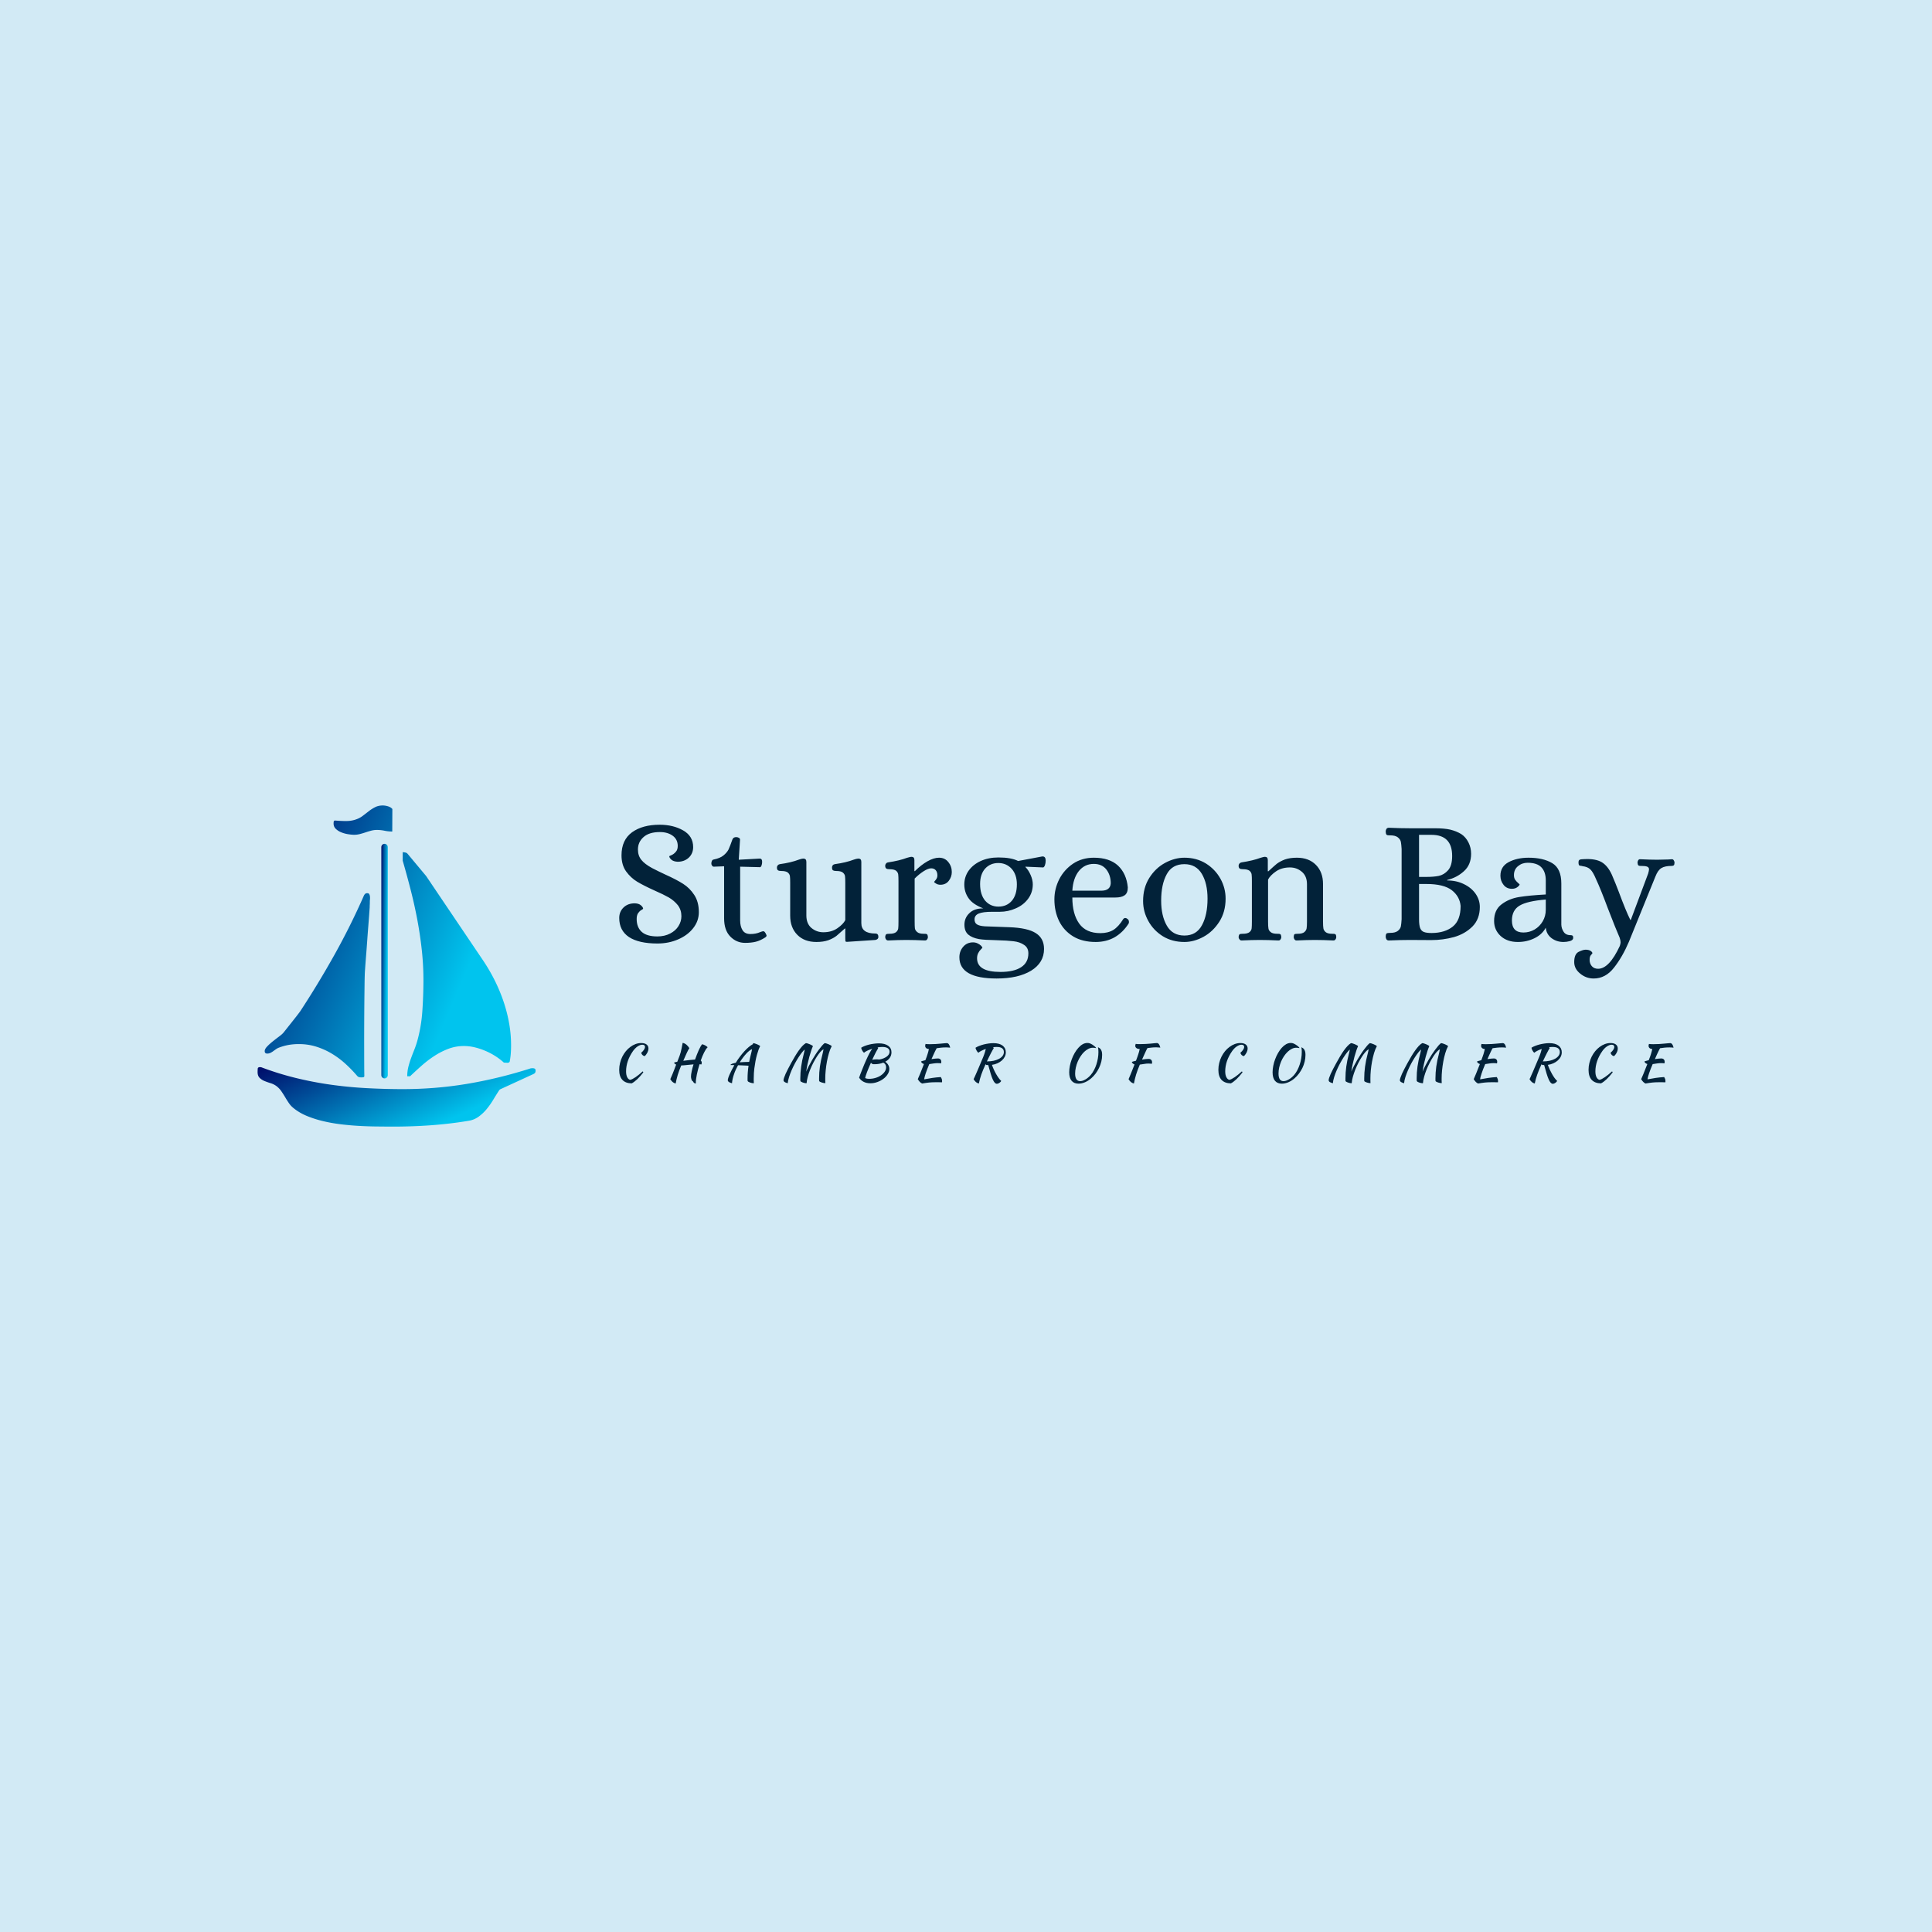 <svg data-v-fde0c5aa="" xmlns="http://www.w3.org/2000/svg" viewBox="0 0 300 300" class="iconLeftSlogan"><!----><defs data-v-fde0c5aa=""><!----></defs><rect data-v-fde0c5aa="" fill="#D2EAF5" x="0" y="0" width="300px" height="300px" class="logo-background-square"></rect><defs data-v-fde0c5aa=""><!----></defs><g data-v-fde0c5aa="" id="79bdd834-30db-477b-b777-81608e468310" fill="#022239" transform="matrix(1.962,0,0,1.962,94.801,120.981)"><path d="M3.71 13.01L3.71 13.01Q2.24 13.01 1.46 12.50L1.46 12.50L1.46 12.50Q0.69 11.98 0.69 10.99L0.69 10.99L0.69 10.99Q0.69 10.49 1.03 10.16L1.03 10.16L1.03 10.16Q1.37 9.83 1.92 9.83L1.92 9.83L1.92 9.83Q2.24 9.84 2.41 9.99L2.41 9.99L2.41 9.99Q2.58 10.14 2.58 10.26L2.58 10.26L2.58 10.26Q2.58 10.28 2.44 10.36L2.44 10.36L2.44 10.36Q2.30 10.44 2.18 10.61L2.18 10.61L2.18 10.61Q2.07 10.78 2.07 11.07L2.07 11.07L2.07 11.07Q2.07 11.73 2.47 12.09L2.47 12.09L2.47 12.09Q2.87 12.45 3.71 12.45L3.71 12.45L3.71 12.45Q4.28 12.45 4.72 12.22L4.72 12.22L4.72 12.22Q5.15 12.00 5.38 11.63L5.38 11.63L5.38 11.63Q5.61 11.26 5.61 10.85L5.61 10.85L5.61 10.85Q5.61 10.35 5.33 9.98L5.33 9.98L5.33 9.98Q5.04 9.62 4.62 9.37L4.62 9.37L4.62 9.37Q4.20 9.13 3.47 8.81L3.47 8.81L3.47 8.81Q2.63 8.43 2.11 8.12L2.11 8.12L2.11 8.12Q1.60 7.81 1.23 7.30L1.23 7.30L1.23 7.30Q0.87 6.79 0.87 6.03L0.87 6.03L0.87 6.03Q0.87 4.82 1.70 4.21L1.70 4.21L1.70 4.21Q2.53 3.61 3.89 3.61L3.89 3.61L3.89 3.61Q4.96 3.61 5.75 4.06L5.75 4.06L5.75 4.06Q6.54 4.51 6.54 5.38L6.54 5.38L6.54 5.38Q6.54 5.88 6.20 6.21L6.20 6.21L6.20 6.21Q5.85 6.54 5.31 6.54L5.31 6.54L5.31 6.54Q4.98 6.52 4.82 6.38L4.82 6.38L4.82 6.38Q4.65 6.23 4.65 6.10L4.65 6.10L4.65 6.10Q4.65 6.09 4.84 6.01L4.84 6.01L4.84 6.01Q5.03 5.92 5.17 5.75L5.17 5.75L5.17 5.75Q5.32 5.59 5.32 5.29L5.32 5.29L5.32 5.29Q5.32 4.77 4.92 4.48L4.92 4.48L4.92 4.48Q4.52 4.19 3.91 4.19L3.91 4.19L3.91 4.19Q3.05 4.19 2.61 4.59L2.61 4.59L2.61 4.59Q2.17 4.98 2.17 5.57L2.17 5.57L2.17 5.57Q2.17 6.06 2.44 6.39L2.44 6.39L2.44 6.39Q2.70 6.72 3.29 7.04L3.29 7.04L3.29 7.04Q3.77 7.29 4.33 7.55L4.33 7.55L4.33 7.55Q5.22 7.95 5.75 8.29L5.75 8.29L5.75 8.29Q6.27 8.62 6.63 9.17L6.63 9.17L6.63 9.17Q6.99 9.72 6.99 10.53L6.99 10.53L6.99 10.53Q6.99 11.23 6.54 11.80L6.54 11.80L6.54 11.80Q6.10 12.36 5.36 12.68L5.36 12.68L5.36 12.68Q4.61 13.01 3.71 13.01L3.71 13.01ZM10.65 12.96L10.65 12.96Q9.97 12.96 9.48 12.46L9.48 12.46L9.48 12.46Q8.99 11.96 8.99 11.02L8.99 11.02L8.99 6.90L8.18 6.93L8.18 6.93Q8.09 6.93 8.04 6.85L8.04 6.85L8.04 6.85Q7.98 6.78 7.98 6.68L7.98 6.68L7.98 6.68Q7.98 6.55 8.03 6.46L8.03 6.46L8.03 6.46Q8.08 6.37 8.18 6.36L8.18 6.36L8.18 6.36Q8.67 6.26 8.94 6.04L8.94 6.04L8.94 6.04Q9.21 5.82 9.34 5.57L9.34 5.57L9.34 5.57Q9.46 5.31 9.65 4.77L9.65 4.77L9.65 4.77Q9.72 4.59 9.95 4.59L9.95 4.59L9.95 4.59Q10.05 4.59 10.15 4.64L10.15 4.64L10.15 4.64Q10.25 4.69 10.25 4.79L10.25 4.79L10.15 6.38L11.79 6.29L11.82 6.29L11.82 6.29Q12.00 6.29 12.00 6.55L12.00 6.55L12.00 6.55Q12.00 6.71 11.95 6.84L11.95 6.84L11.95 6.84Q11.90 6.97 11.83 6.97L11.83 6.97L10.26 6.93L10.26 11.19L10.26 11.19Q10.26 11.65 10.45 11.96L10.45 11.96L10.45 11.96Q10.64 12.26 11.07 12.26L11.07 12.26L11.07 12.26Q11.51 12.26 11.84 12.11L11.84 12.11L11.84 12.11Q12.03 12.04 12.07 12.04L12.07 12.04L12.07 12.04Q12.17 12.04 12.22 12.12L12.22 12.12L12.22 12.12Q12.28 12.19 12.33 12.32L12.33 12.32L12.33 12.32Q12.35 12.35 12.35 12.39L12.35 12.39L12.35 12.39Q12.35 12.45 12.26 12.52L12.26 12.52L12.26 12.52Q11.86 12.78 11.50 12.87L11.50 12.87L11.50 12.87Q11.14 12.96 10.65 12.96L10.65 12.96ZM16.30 12.89L16.30 12.89Q15.34 12.89 14.78 12.32L14.78 12.32L14.78 12.32Q14.22 11.75 14.22 10.81L14.22 10.81L14.22 8.22L14.22 8.22Q14.22 7.85 14.20 7.69L14.20 7.69L14.20 7.69Q14.18 7.52 14.03 7.39L14.03 7.39L14.03 7.39Q13.87 7.27 13.51 7.27L13.51 7.27L13.51 7.27Q13.34 7.27 13.26 7.22L13.26 7.22L13.26 7.22Q13.17 7.17 13.17 6.99L13.17 6.99L13.17 6.99Q13.17 6.90 13.23 6.83L13.23 6.83L13.23 6.83Q13.29 6.75 13.40 6.73L13.40 6.73L13.40 6.73Q14.28 6.61 14.91 6.37L14.91 6.37L14.91 6.37Q15.11 6.30 15.23 6.29L15.23 6.29L15.27 6.29L15.27 6.29Q15.50 6.29 15.50 6.55L15.50 6.55L15.50 10.79L15.50 10.79Q15.50 11.44 15.90 11.78L15.90 11.78L15.90 11.78Q16.31 12.12 16.84 12.12L16.84 12.12L16.84 12.12Q17.50 12.12 17.96 11.80L17.96 11.80L17.96 11.80Q18.42 11.48 18.58 11.16L18.58 11.16L18.58 8.22L18.58 8.22Q18.58 7.85 18.56 7.69L18.56 7.69L18.56 7.69Q18.54 7.52 18.38 7.39L18.38 7.39L18.38 7.39Q18.23 7.27 17.86 7.27L17.86 7.27L17.86 7.27Q17.70 7.27 17.61 7.22L17.61 7.22L17.61 7.22Q17.53 7.17 17.53 6.99L17.53 6.99L17.53 6.99Q17.53 6.90 17.58 6.83L17.58 6.83L17.58 6.83Q17.64 6.75 17.75 6.73L17.75 6.73L17.75 6.73Q18.63 6.61 19.26 6.37L19.26 6.37L19.26 6.37Q19.46 6.30 19.59 6.29L19.59 6.29L19.63 6.29L19.63 6.29Q19.85 6.29 19.85 6.55L19.85 6.55L19.85 11.40L19.85 11.40Q19.85 12.22 20.96 12.22L20.96 12.22L20.96 12.22Q21.20 12.22 21.20 12.49L21.20 12.49L21.20 12.49Q21.20 12.68 20.96 12.73L20.96 12.73L18.70 12.88L18.70 12.88Q18.61 12.88 18.59 12.82L18.59 12.82L18.59 12.82Q18.58 12.75 18.58 12.60L18.58 12.60L18.58 11.82L18.55 11.82L18.55 11.82Q18.14 12.19 17.89 12.40L17.89 12.40L17.89 12.40Q17.64 12.60 17.24 12.75L17.24 12.75L17.24 12.75Q16.84 12.89 16.30 12.89L16.30 12.89ZM21.97 12.77L21.97 12.77Q21.87 12.77 21.80 12.68L21.80 12.68L21.80 12.68Q21.74 12.60 21.74 12.49L21.74 12.49L21.74 12.49Q21.76 12.31 21.83 12.27L21.83 12.27L21.83 12.27Q21.90 12.24 22.08 12.24L22.08 12.24L22.08 12.24Q22.44 12.24 22.60 12.11L22.60 12.11L22.60 12.11Q22.75 11.98 22.77 11.82L22.77 11.82L22.77 11.82Q22.79 11.65 22.79 11.28L22.79 11.28L22.79 8.08L22.79 8.08Q22.79 7.71 22.77 7.55L22.77 7.55L22.77 7.55Q22.75 7.38 22.60 7.25L22.60 7.25L22.60 7.25Q22.44 7.13 22.08 7.13L22.08 7.13L22.08 7.13Q21.91 7.13 21.83 7.08L21.83 7.08L21.83 7.08Q21.74 7.03 21.74 6.85L21.74 6.85L21.74 6.85Q21.74 6.76 21.80 6.69L21.80 6.69L21.80 6.69Q21.85 6.61 21.97 6.59L21.97 6.59L21.97 6.59Q22.88 6.45 23.46 6.23L23.46 6.23L23.46 6.23Q23.70 6.16 23.79 6.15L23.79 6.15L23.83 6.15L23.83 6.15Q24.05 6.15 24.05 6.41L24.05 6.41L24.05 7.28L24.09 7.28L24.09 7.28Q24.58 6.79 25.09 6.50L25.09 6.50L25.09 6.50Q25.59 6.22 26.00 6.22L26.00 6.22L26.00 6.22Q26.46 6.22 26.73 6.56L26.73 6.56L26.73 6.56Q27.01 6.90 27.01 7.35L27.01 7.35L27.01 7.35Q27.01 7.74 26.77 8.05L26.77 8.05L26.77 8.05Q26.53 8.36 26.11 8.36L26.11 8.36L26.11 8.36Q25.91 8.36 25.77 8.27L25.77 8.27L25.77 8.27Q25.62 8.19 25.61 8.13L25.61 8.13L25.61 8.13Q25.62 8.11 25.75 7.96L25.75 7.96L25.75 7.96Q25.87 7.81 25.87 7.62L25.87 7.62L25.87 7.62Q25.87 7.36 25.74 7.21L25.74 7.21L25.74 7.21Q25.61 7.06 25.38 7.06L25.38 7.06L25.38 7.06Q25.14 7.06 24.78 7.29L24.78 7.29L24.78 7.29Q24.42 7.52 24.07 7.87L24.07 7.87L24.07 11.28L24.07 11.28Q24.07 11.65 24.09 11.82L24.09 11.82L24.09 11.82Q24.12 11.98 24.28 12.11L24.28 12.11L24.28 12.11Q24.43 12.24 24.79 12.24L24.79 12.24L24.88 12.24L24.88 12.24Q24.99 12.24 25.05 12.28L25.05 12.28L25.05 12.28Q25.10 12.32 25.12 12.49L25.12 12.49L25.12 12.49Q25.12 12.60 25.06 12.68L25.06 12.68L25.06 12.68Q25.00 12.77 24.89 12.77L24.89 12.77L24.89 12.77Q24.08 12.73 23.42 12.73L23.42 12.73L23.42 12.73Q22.79 12.73 21.97 12.77L21.97 12.77ZM30.56 15.78L30.56 15.78Q27.61 15.78 27.61 14.10L27.61 14.10L27.61 14.10Q27.61 13.62 27.91 13.27L27.91 13.27L27.91 13.27Q28.21 12.92 28.69 12.92L28.69 12.92L28.69 12.92Q28.88 12.92 29.05 13.00L29.05 13.00L29.05 13.00Q29.22 13.08 29.32 13.18L29.32 13.18L29.32 13.18Q29.43 13.29 29.43 13.34L29.43 13.34L29.43 13.34Q29.43 13.36 29.31 13.48L29.31 13.48L29.31 13.48Q29.19 13.59 29.10 13.77L29.10 13.77L29.10 13.77Q29.01 13.94 29.01 14.18L29.01 14.18L29.01 14.18Q29.01 15.26 30.86 15.26L30.86 15.26L30.86 15.26Q31.92 15.26 32.49 14.89L32.49 14.89L32.49 14.89Q33.07 14.52 33.07 13.79L33.07 13.79L33.07 13.79Q33.07 13.34 32.73 13.12L32.73 13.12L32.73 13.12Q32.40 12.89 31.89 12.83L31.89 12.83L31.89 12.83Q31.39 12.77 30.58 12.75L30.58 12.75L30.58 12.75Q29.58 12.73 29.16 12.66L29.16 12.66L29.16 12.66Q28.62 12.56 28.32 12.31L28.32 12.31L28.32 12.31Q28.01 12.05 28.01 11.52L28.01 11.52L28.01 11.52Q28.01 10.98 28.40 10.61L28.40 10.61L28.40 10.61Q28.78 10.23 29.50 10.23L29.50 10.23L29.50 10.23Q28.67 9.91 28.34 9.43L28.34 9.43L28.34 9.43Q28 8.95 28 8.34L28 8.34L28 8.34Q28 7.74 28.34 7.25L28.34 7.25L28.34 7.25Q28.69 6.76 29.30 6.48L29.30 6.48L29.30 6.48Q29.92 6.20 30.70 6.20L30.70 6.20L30.70 6.20Q31.71 6.20 32.26 6.48L32.26 6.48L34.17 6.12L34.20 6.12L34.20 6.12Q34.44 6.12 34.44 6.45L34.44 6.45L34.44 6.45Q34.44 6.65 34.38 6.82L34.38 6.82L34.38 6.82Q34.31 6.99 34.23 6.99L34.23 6.99L32.84 6.93L32.84 6.96L32.84 6.96Q33.08 7.20 33.25 7.59L33.25 7.59L33.25 7.59Q33.42 7.98 33.42 8.33L33.42 8.33L33.42 8.33Q33.42 8.97 33.05 9.47L33.05 9.47L33.05 9.47Q32.68 9.97 32.07 10.23L32.07 10.23L32.07 10.23Q31.47 10.50 30.81 10.50L30.81 10.50L30.20 10.50L30.20 10.50Q29.47 10.50 29.14 10.64L29.14 10.64L29.14 10.64Q28.81 10.78 28.81 11.10L28.81 11.10L28.81 11.10Q28.81 11.37 28.99 11.49L28.99 11.49L28.99 11.49Q29.18 11.62 29.62 11.65L29.62 11.65L31.54 11.72L31.54 11.72Q33.01 11.77 33.66 12.19L33.66 12.19L33.66 12.19Q34.31 12.60 34.31 13.44L34.31 13.44L34.31 13.44Q34.31 14.53 33.29 15.16L33.29 15.16L33.29 15.16Q32.27 15.78 30.56 15.78L30.56 15.78ZM30.70 10.09L30.70 10.09Q31.36 10.09 31.76 9.63L31.76 9.63L31.76 9.63Q32.16 9.16 32.16 8.33L32.16 8.33L32.16 8.33Q32.16 7.56 31.75 7.10L31.75 7.10L31.75 7.10Q31.33 6.64 30.69 6.64L30.69 6.64L30.69 6.64Q30.06 6.64 29.65 7.08L29.65 7.08L29.65 7.08Q29.25 7.53 29.25 8.30L29.25 8.30L29.25 8.30Q29.25 9.14 29.65 9.62L29.65 9.62L29.65 9.62Q30.06 10.09 30.70 10.09L30.70 10.09ZM38.40 12.89L38.40 12.89Q37.35 12.89 36.62 12.45L36.62 12.45L36.62 12.45Q35.88 12.00 35.50 11.23L35.50 11.23L35.50 11.23Q35.13 10.46 35.13 9.52L35.13 9.52L35.13 9.52Q35.13 8.69 35.51 7.93L35.51 7.93L35.51 7.93Q35.90 7.17 36.61 6.69L36.61 6.69L36.61 6.69Q37.32 6.22 38.25 6.22L38.25 6.22L38.25 6.22Q39.49 6.22 40.17 6.85L40.17 6.85L40.17 6.85Q40.84 7.49 40.94 8.57L40.94 8.57L40.94 8.57Q40.94 9.03 40.68 9.20L40.68 9.20L40.68 9.20Q40.43 9.37 39.96 9.37L39.96 9.37L36.55 9.37L36.55 9.37Q36.55 10.67 37.09 11.43L37.09 11.43L37.09 11.43Q37.63 12.19 38.77 12.19L38.77 12.19L38.77 12.19Q39.37 12.19 39.79 11.94L39.79 11.94L39.79 11.94Q40.21 11.68 40.59 11.06L40.59 11.06L40.59 11.06Q40.66 10.99 40.73 10.99L40.73 10.99L40.73 10.99Q40.82 10.99 40.89 11.05L40.89 11.05L40.89 11.05Q41.03 11.13 41.03 11.30L41.03 11.30L41.03 11.30Q41.03 11.38 41.01 11.42L41.01 11.42L41.01 11.42Q40.57 12.12 39.91 12.51L39.91 12.51L39.91 12.51Q39.24 12.89 38.40 12.89L38.40 12.89ZM36.55 8.83L38.84 8.83L38.84 8.83Q39.55 8.83 39.59 8.25L39.59 8.25L39.59 8.25Q39.59 7.60 39.24 7.15L39.24 7.15L39.24 7.15Q38.89 6.71 38.25 6.71L38.25 6.71L38.25 6.71Q37.53 6.71 37.07 7.27L37.07 7.27L37.07 7.27Q36.61 7.84 36.55 8.83L36.55 8.83ZM45.42 12.89L45.42 12.89Q44.46 12.89 43.72 12.44L43.72 12.44L43.72 12.44Q42.98 11.98 42.57 11.24L42.57 11.24L42.57 11.24Q42.15 10.49 42.15 9.65L42.15 9.65L42.15 9.65Q42.15 8.60 42.64 7.82L42.64 7.82L42.64 7.82Q43.13 7.04 43.89 6.63L43.89 6.63L43.89 6.63Q44.65 6.22 45.42 6.22L45.42 6.22L45.42 6.22Q46.37 6.22 47.11 6.67L47.11 6.67L47.11 6.67Q47.85 7.13 48.27 7.88L48.27 7.88L48.27 7.88Q48.68 8.62 48.68 9.46L48.68 9.46L48.68 9.46Q48.68 10.51 48.18 11.29L48.18 11.29L48.18 11.29Q47.68 12.07 46.93 12.48L46.93 12.48L46.93 12.48Q46.17 12.89 45.42 12.89L45.42 12.89ZM45.42 12.38L45.42 12.38Q46.37 12.38 46.81 11.56L46.81 11.56L46.81 11.56Q47.25 10.75 47.25 9.46L47.25 9.46L47.25 9.46Q47.25 8.26 46.80 7.50L46.80 7.50L46.80 7.50Q46.34 6.73 45.42 6.73L45.42 6.73L45.42 6.73Q44.45 6.73 44.02 7.53L44.02 7.53L44.02 7.53Q43.58 8.33 43.58 9.62L43.58 9.62L43.58 9.62Q43.58 10.82 44.03 11.60L44.03 11.60L44.03 11.60Q44.48 12.38 45.42 12.38L45.42 12.38ZM49.94 12.77L49.94 12.77Q49.84 12.77 49.78 12.68L49.78 12.68L49.78 12.68Q49.71 12.60 49.71 12.49L49.71 12.49L49.71 12.49Q49.73 12.31 49.80 12.27L49.80 12.27L49.80 12.27Q49.87 12.24 50.05 12.24L50.05 12.24L50.05 12.24Q50.41 12.24 50.57 12.11L50.57 12.11L50.57 12.11Q50.72 11.98 50.74 11.82L50.74 11.82L50.74 11.82Q50.76 11.65 50.76 11.28L50.76 11.28L50.76 8.08L50.76 8.08Q50.76 7.71 50.74 7.55L50.74 7.55L50.74 7.55Q50.72 7.38 50.57 7.25L50.57 7.25L50.57 7.25Q50.41 7.13 50.05 7.13L50.05 7.13L50.05 7.13Q49.88 7.13 49.80 7.08L49.80 7.08L49.80 7.08Q49.71 7.03 49.71 6.85L49.71 6.85L49.71 6.85Q49.71 6.76 49.77 6.69L49.77 6.69L49.77 6.69Q49.83 6.61 49.94 6.59L49.94 6.59L49.94 6.59Q50.85 6.45 51.44 6.23L51.44 6.23L51.44 6.23Q51.67 6.16 51.76 6.15L51.76 6.15L51.80 6.15L51.80 6.15Q52.02 6.15 52.02 6.41L52.02 6.41L52.02 7.29L52.07 7.29L52.07 7.29Q52.47 6.92 52.72 6.71L52.72 6.71L52.72 6.71Q52.98 6.51 53.37 6.36L53.37 6.36L53.37 6.36Q53.77 6.22 54.32 6.22L54.32 6.22L54.32 6.22Q55.27 6.22 55.83 6.79L55.83 6.79L55.83 6.79Q56.39 7.36 56.39 8.30L56.39 8.30L56.39 11.28L56.39 11.28Q56.39 11.65 56.42 11.82L56.42 11.82L56.42 11.82Q56.45 11.98 56.60 12.11L56.60 12.11L56.60 12.11Q56.76 12.24 57.12 12.24L57.12 12.24L57.20 12.24L57.20 12.24Q57.32 12.24 57.37 12.28L57.37 12.28L57.37 12.28Q57.43 12.32 57.44 12.49L57.44 12.49L57.44 12.49Q57.44 12.60 57.38 12.68L57.38 12.68L57.38 12.68Q57.32 12.77 57.22 12.77L57.22 12.77L57.22 12.77Q56.41 12.73 55.75 12.73L55.75 12.73L55.75 12.73Q55.12 12.73 54.29 12.77L54.29 12.77L54.29 12.77Q54.19 12.77 54.13 12.68L54.13 12.68L54.13 12.68Q54.07 12.60 54.07 12.49L54.07 12.49L54.07 12.49Q54.08 12.31 54.14 12.27L54.14 12.27L54.14 12.27Q54.21 12.24 54.39 12.24L54.39 12.24L54.39 12.24Q54.75 12.24 54.91 12.11L54.91 12.11L54.91 12.11Q55.06 11.98 55.09 11.82L55.09 11.82L55.09 11.82Q55.12 11.65 55.12 11.28L55.12 11.28L55.12 8.32L55.12 8.32Q55.12 7.67 54.71 7.33L54.71 7.33L54.71 7.33Q54.31 6.99 53.77 6.99L53.77 6.99L53.77 6.99Q53.13 6.99 52.67 7.30L52.67 7.30L52.67 7.30Q52.21 7.62 52.04 7.95L52.04 7.95L52.04 11.28L52.04 11.28Q52.04 11.65 52.07 11.82L52.07 11.82L52.07 11.82Q52.09 11.98 52.25 12.11L52.25 12.11L52.25 12.11Q52.40 12.24 52.77 12.24L52.77 12.24L52.85 12.24L52.85 12.24Q52.96 12.24 53.02 12.28L53.02 12.28L53.02 12.28Q53.07 12.32 53.09 12.49L53.09 12.49L53.09 12.49Q53.09 12.60 53.03 12.68L53.03 12.68L53.03 12.68Q52.98 12.77 52.86 12.77L52.86 12.77L52.86 12.77Q52.05 12.73 51.39 12.73L51.39 12.73L51.39 12.73Q50.76 12.73 49.94 12.77L49.94 12.77ZM61.60 12.77L61.60 12.77Q61.47 12.77 61.41 12.68L61.41 12.68L61.41 12.68Q61.35 12.59 61.35 12.46L61.35 12.46L61.35 12.46Q61.36 12.25 61.43 12.21L61.43 12.21L61.43 12.21Q61.50 12.17 61.70 12.17L61.70 12.17L61.70 12.17Q62.10 12.17 62.30 12.02L62.30 12.02L62.30 12.02Q62.50 11.87 62.55 11.66L62.55 11.66L62.55 11.66Q62.59 11.44 62.61 11.09L62.61 11.09L62.61 5.53L62.61 5.53Q62.59 5.18 62.55 4.96L62.55 4.96L62.55 4.96Q62.50 4.75 62.30 4.60L62.30 4.60L62.30 4.60Q62.10 4.45 61.70 4.45L61.70 4.45L61.61 4.45L61.61 4.45Q61.47 4.45 61.42 4.40L61.42 4.40L61.42 4.40Q61.36 4.35 61.35 4.16L61.35 4.16L61.35 4.16Q61.35 4.03 61.41 3.94L61.41 3.94L61.41 3.94Q61.47 3.85 61.60 3.85L61.60 3.85L61.60 3.85Q62.51 3.89 63.25 3.89L63.25 3.89L65.23 3.89L65.23 3.89Q66.00 3.89 66.47 4.00L66.47 4.00L66.47 4.00Q66.95 4.12 67.33 4.35L67.33 4.35L67.33 4.35Q67.69 4.59 67.90 5.01L67.90 5.01L67.90 5.01Q68.11 5.42 68.11 5.91L68.11 5.91L68.11 5.91Q68.11 6.78 67.54 7.29L67.54 7.29L67.54 7.29Q66.98 7.80 66.22 7.98L66.22 7.98L66.22 8.02L66.22 8.02Q66.95 8.02 67.54 8.31L67.54 8.31L67.54 8.31Q68.14 8.60 68.47 9.08L68.47 9.08L68.47 9.08Q68.80 9.56 68.80 10.12L68.80 10.12L68.80 10.12Q68.80 11.07 68.22 11.66L68.22 11.66L68.22 11.66Q67.63 12.25 66.76 12.50L66.76 12.50L66.76 12.50Q65.88 12.74 64.95 12.74L64.95 12.74L63.27 12.73L63.27 12.73Q62.51 12.73 61.60 12.77L61.60 12.77ZM63.99 7.74L64.58 7.74L64.58 7.74Q65.14 7.74 65.55 7.66L65.55 7.66L65.55 7.66Q65.97 7.57 66.29 7.21L66.29 7.21L66.29 7.21Q66.61 6.85 66.61 6.08L66.61 6.08L66.61 6.08Q66.61 4.41 64.97 4.41L64.97 4.41L63.99 4.41L63.99 7.74ZM65.00 12.18L65.00 12.18Q66.04 12.17 66.66 11.67L66.66 11.67L66.66 11.67Q67.28 11.17 67.28 10.04L67.28 10.04L67.28 10.04Q67.21 9.28 66.58 8.79L66.58 8.79L66.58 8.79Q65.94 8.30 64.57 8.30L64.57 8.30L63.99 8.30L63.99 11.09L63.99 11.09Q63.99 11.56 64.08 11.80L64.08 11.80L64.08 11.80Q64.18 12.03 64.38 12.10L64.38 12.10L64.38 12.10Q64.58 12.18 65.00 12.18L65.00 12.18ZM71.81 12.89L71.81 12.89Q70.97 12.89 70.45 12.42L70.45 12.42L70.45 12.42Q69.93 11.94 69.93 11.23L69.93 11.23L69.93 11.23Q69.93 10.35 70.52 9.91L70.52 9.91L70.52 9.91Q71.11 9.46 71.92 9.33L71.92 9.33L71.92 9.33Q72.73 9.20 74.02 9.13L74.02 9.13L74.02 8.02L74.02 8.02Q74.02 7.34 73.67 6.98L73.67 6.98L73.67 6.98Q73.33 6.62 72.58 6.62L72.58 6.62L72.58 6.62Q72.14 6.62 71.82 6.89L71.82 6.89L71.82 6.89Q71.50 7.15 71.50 7.60L71.50 7.60L71.50 7.60Q71.50 7.83 71.60 7.97L71.60 7.97L71.60 7.97Q71.71 8.12 71.83 8.22L71.83 8.22L71.83 8.22Q71.95 8.32 71.95 8.33L71.95 8.33L71.95 8.33Q71.95 8.41 71.77 8.55L71.77 8.55L71.77 8.55Q71.60 8.68 71.34 8.68L71.34 8.68L71.34 8.68Q70.92 8.68 70.68 8.37L70.68 8.37L70.68 8.37Q70.43 8.06 70.43 7.64L70.43 7.64L70.43 7.64Q70.43 6.92 71.08 6.57L71.08 6.57L71.08 6.57Q71.74 6.22 72.66 6.22L72.66 6.22L72.66 6.22Q73.81 6.22 74.53 6.65L74.53 6.65L74.53 6.65Q75.25 7.08 75.25 8.26L75.25 8.26L75.25 11.52L75.25 11.52Q75.26 11.82 75.43 12.08L75.43 12.08L75.43 12.08Q75.60 12.35 75.98 12.35L75.98 12.35L75.98 12.35Q76.09 12.35 76.14 12.39L76.14 12.39L76.14 12.39Q76.19 12.43 76.19 12.57L76.19 12.57L76.19 12.57Q76.19 12.74 75.93 12.82L75.93 12.82L75.93 12.82Q75.67 12.89 75.42 12.89L75.42 12.89L75.42 12.89Q74.89 12.89 74.48 12.59L74.48 12.59L74.48 12.59Q74.07 12.28 74.02 11.76L74.02 11.76L74.02 11.76Q73.72 12.31 73.11 12.60L73.11 12.60L73.11 12.60Q72.51 12.89 71.81 12.89L71.81 12.89ZM72.25 12.14L72.25 12.14Q72.73 12.14 73.14 11.90L73.14 11.90L73.14 11.90Q73.54 11.66 73.78 11.25L73.78 11.25L73.78 11.25Q74.02 10.84 74.02 10.33L74.02 10.33L74.02 9.53L74.02 9.53Q72.55 9.65 71.95 10.01L71.95 10.01L71.95 10.01Q71.34 10.37 71.34 11.19L71.34 11.19L71.34 11.19Q71.34 12.14 72.25 12.14L72.25 12.14ZM77.81 15.78L77.81 15.78Q77.21 15.78 76.74 15.39L76.74 15.39L76.74 15.39Q76.27 15.01 76.27 14.48L76.27 14.48L76.27 14.48Q76.27 13.85 76.62 13.67L76.62 13.67L76.62 13.67Q76.97 13.50 77.17 13.50L77.17 13.50L77.17 13.50Q77.41 13.50 77.56 13.59L77.56 13.59L77.56 13.59Q77.71 13.69 77.71 13.78L77.71 13.78L77.71 13.78Q77.71 13.80 77.60 13.92L77.60 13.92L77.60 13.92Q77.49 14.03 77.49 14.31L77.49 14.31L77.49 14.31Q77.49 14.59 77.66 14.80L77.66 14.80L77.66 14.80Q77.84 15.01 78.16 15.01L78.16 15.01L78.16 15.01Q79.04 15.01 79.88 13.20L79.88 13.20L79.88 13.20Q79.94 13.01 79.94 12.91L79.94 12.91L79.94 12.91Q79.94 12.77 79.87 12.56L79.87 12.56L79.87 12.56Q79.59 11.93 78.93 10.22L78.93 10.22L78.93 10.22Q78.36 8.69 77.99 7.90L77.99 7.90L77.99 7.90Q77.76 7.35 77.55 7.15L77.55 7.15L77.55 7.15Q77.34 6.94 76.93 6.89L76.93 6.89L76.93 6.89Q76.89 6.87 76.78 6.86L76.78 6.86L76.78 6.86Q76.66 6.85 76.64 6.79L76.64 6.79L76.64 6.79Q76.61 6.73 76.61 6.59L76.61 6.59L76.61 6.59Q76.61 6.43 76.70 6.38L76.70 6.38L76.70 6.38Q76.79 6.34 76.92 6.34L76.92 6.34L76.92 6.34Q77.06 6.33 77.10 6.33L77.10 6.33L77.10 6.33Q77.95 6.29 78.44 6.57L78.44 6.57L78.44 6.57Q78.93 6.86 79.25 7.57L79.25 7.57L79.25 7.57Q79.56 8.29 79.80 8.93L79.80 8.93L79.80 8.93Q80.36 10.44 80.71 11.14L80.71 11.14L80.75 11.14L82.12 7.48L82.12 7.48Q82.19 7.24 82.19 7.14L82.19 7.14L82.19 7.14Q82.19 6.99 82.05 6.93L82.05 6.93L82.05 6.93Q81.91 6.87 81.59 6.87L81.59 6.87L81.51 6.87L81.51 6.87Q81.40 6.87 81.35 6.83L81.35 6.83L81.35 6.83Q81.30 6.79 81.28 6.62L81.28 6.62L81.28 6.62Q81.28 6.52 81.33 6.43L81.33 6.43L81.33 6.43Q81.38 6.34 81.48 6.34L81.48 6.34L81.48 6.34Q82.28 6.38 82.84 6.38L82.84 6.38L82.84 6.38Q83.06 6.38 83.71 6.36L83.71 6.36L84.00 6.34L84.00 6.34Q84.10 6.34 84.15 6.43L84.15 6.43L84.15 6.43Q84.21 6.52 84.21 6.62L84.21 6.62L84.21 6.62Q84.20 6.79 84.14 6.83L84.14 6.83L84.14 6.83Q84.08 6.87 83.97 6.87L83.97 6.87L83.97 6.87Q83.45 6.87 83.17 7.04L83.17 7.04L83.17 7.04Q82.89 7.21 82.70 7.70L82.70 7.70L82.70 7.70Q82.38 8.50 81.66 10.26L81.66 10.26L81.66 10.26Q80.95 12.03 80.60 12.87L80.60 12.87L80.60 12.87Q80.09 14.07 79.42 14.92L79.42 14.92L79.42 14.92Q78.75 15.78 77.81 15.78L77.81 15.78Z"></path></g><defs data-v-fde0c5aa=""><linearGradient data-v-fde0c5aa="" gradientTransform="rotate(25)" id="6526351b-7324-41ab-b517-58090924b6c6" x1="0%" y1="0%" x2="100%" y2="0%"><stop data-v-fde0c5aa="" offset="0%" stop-color="#000A68" stop-opacity="1"></stop><stop data-v-fde0c5aa="" offset="100%" stop-color="#00C4EE" stop-opacity="1"></stop></linearGradient></defs><g data-v-fde0c5aa="" id="8dab36b6-6012-4ae1-be52-6bd2947f5f2c" stroke="none" fill="url(#6526351b-7324-41ab-b517-58090924b6c6)" transform="matrix(0.499,0,0,0.499,36.758,125.039)"><g clip-rule="evenodd"><path d="M30.143 5.661c-.003.68.231 1.246.703 1.698a5.347 5.347 0 0 0 1.729 1.083c.682.271 1.382.46 2.113.573.728.112 1.348.17 1.858.172a7.026 7.026 0 0 0 1.807-.231 26.183 26.183 0 0 0 1.753-.521 27.879 27.879 0 0 1 1.733-.522 6.802 6.802 0 0 1 1.787-.229c.827.002 1.623.085 2.389.246a11.7 11.7 0 0 0 2.386.248l.029-7.002c-.001-.024-.05-.08-.146-.166a5.366 5.366 0 0 1-.218-.201c-.338-.243-.757-.427-1.257-.553a5.642 5.642 0 0 0-1.293-.187c-.923-.003-1.732.168-2.427.52-.695.349-1.353.765-1.976 1.249-.621.485-1.249.969-1.885 1.452a7.35 7.35 0 0 1-2.118 1.122 8.733 8.733 0 0 1-1.606.396c-.51.07-1.033.105-1.567.103-.51 0-1.045-.016-1.605-.042a55.768 55.768 0 0 1-1.785-.117c-.218.048-.342.168-.365.363a3.95 3.95 0 0 0-.039.546zM58.102 54.781a144.014 144.014 0 0 1-.347 9.391 46.435 46.435 0 0 1-1.585 9.238 28.185 28.185 0 0 1-.942 2.748 90.211 90.211 0 0 0-1.013 2.639 26.67 26.67 0 0 0-.813 2.659 12.4 12.4 0 0 0-.341 2.88l.877.004a154.2 154.2 0 0 1 3.604-3.305 34.06 34.06 0 0 1 3.969-3.028 22.766 22.766 0 0 1 4.387-2.227 13.552 13.552 0 0 1 4.852-.856c1.119.006 2.238.145 3.354.416 1.117.272 2.208.635 3.277 1.09 1.068.452 2.094.991 3.075 1.613a19.34 19.34 0 0 1 2.672 2.036c.05.001.17.007.365.021.194.012.316.019.364.017.073.002.165.007.272.021.11.013.22.007.328-.018a.87.87 0 0 0 .313-.129.402.402 0 0 0 .184-.27c.097-.535.174-1.004.223-1.404.052-.399.09-.783.113-1.147.028-.363.048-.729.06-1.095a38.993 38.993 0 0 0-.587-8.243 46.536 46.536 0 0 0-1.778-6.881 51.838 51.838 0 0 0-2.763-6.574 55.393 55.393 0 0 0-3.534-6.051L58.924 22.001l-5.806-6.951c-.147-.171-.376-.288-.693-.35a4.093 4.093 0 0 0-.768-.093l-.009 2.626a296.352 296.352 0 0 1 2.516 9.235 145.075 145.075 0 0 1 2.063 9.326 124.318 124.318 0 0 1 1.385 9.433c.337 3.161.501 6.345.49 9.554zM37.528 84.274c.218.197.417.313.601.349.182.037.405.059.675.06.17-.001.351-.01.545-.034.195-.024.317-.145.366-.364-.02-.779-.035-1.986-.04-3.627-.007-1.643-.011-3.49-.014-5.543-.005-2.055-.002-4.227.008-6.513a1349.078 1349.078 0 0 1 .102-12.05c.018-1.642.041-2.854.069-3.626.001-.342.039-1.062.117-2.154.076-1.092.174-2.363.288-3.808.117-1.446.23-2.99.348-4.631.115-1.64.23-3.185.347-4.63.113-1.447.212-2.709.288-3.791s.13-1.793.153-2.132l.002-.292c0-.17.007-.354.021-.547.01-.195.021-.39.019-.583.004-.195.003-.354.003-.476.001-.095.015-.284.039-.563.025-.282.026-.566.003-.858a1.862 1.862 0 0 0-.215-.768c-.122-.219-.314-.328-.582-.331-.269.001-.48.054-.64.162-.157.109-.311.308-.458.599A214.843 214.843 0 0 1 30.4 46.558a292.057 292.057 0 0 1-10.662 17.59c-.195.266-.531.71-1.008 1.326-.477.62-.991 1.271-1.54 1.963L15.633 69.4c-.488.62-.83 1.051-1.026 1.293-.27.339-.727.751-1.373 1.234-.645.482-1.304.99-1.975 1.524a17.73 17.73 0 0 0-1.775 1.597c-.512.532-.77 1.017-.771 1.457-.002.511.253.767.764.768.364.002.697-.067 1.004-.216.303-.144.596-.318.875-.524.28-.206.569-.412.86-.615.292-.208.599-.37.915-.49a16.943 16.943 0 0 1 3.101-.861 18.884 18.884 0 0 1 3.212-.245c1.87.009 3.646.276 5.319.807a22.428 22.428 0 0 1 4.771 2.134 26.648 26.648 0 0 1 4.255 3.151 42.432 42.432 0 0 1 3.739 3.86z"></path><path d="M6.498 82.986c-.002.804.203 1.41.614 1.826.412.415.914.745 1.508.991.596.243 1.232.473 1.914.682.681.209 1.286.51 1.818.9a6.956 6.956 0 0 1 1.524 1.593c.412.597.805 1.214 1.181 1.846.373.635.767 1.256 1.178 1.863.411.611.931 1.16 1.561 1.649 1.188.952 2.563 1.747 4.129 2.387a33.898 33.898 0 0 0 5.01 1.586c1.772.422 3.601.744 5.483.971 1.884.228 3.741.392 5.578.496 1.834.104 3.603.167 5.304.184 1.704.021 3.259.033 4.669.039 4.085.016 8.12-.113 12.109-.391 3.987-.277 8.001-.746 12.039-1.411a7.21 7.21 0 0 0 3.177-1.302 13.595 13.595 0 0 0 2.509-2.379 24.18 24.18 0 0 0 2.034-2.889 91.303 91.303 0 0 1 1.797-2.876.937.937 0 0 1 .165-.198.811.811 0 0 1 .203-.163l10.229-4.7c.315-.146.524-.299.624-.455.097-.156.145-.369.146-.638.002-.313-.083-.523-.251-.621-.172-.098-.401-.146-.693-.149-.049-.001-.141.006-.274.016-.135.016-.225.019-.272.022-6.668 2.134-13.338 3.757-20.004 4.86-6.663 1.104-13.487 1.642-20.463 1.614a209.438 209.438 0 0 1-11.104-.335c-3.66-.208-7.292-.569-10.901-1.08a110.792 110.792 0 0 1-10.766-2.087 93.05 93.05 0 0 1-10.637-3.306 3.03 3.03 0 0 1-.163-.017 1.074 1.074 0 0 0-.2-.021c-.462 0-.704.155-.731.473a14.33 14.33 0 0 0-.044 1.02z"></path><path d="M47 83.972C47 84.54 46.553 85 46 85c-.553 0-1-.46-1-1.028V13.028c0-.568.447-1.028 1-1.028.553 0 1 .46 1 1.028v70.944z"></path></g></g><defs data-v-fde0c5aa=""><!----></defs><g data-v-fde0c5aa="" id="f06c0b10-770f-420d-b8f1-638d8a1f6266" fill="#022239" transform="matrix(0.548,0,0,0.548,89.398,159.31)"><path d="M12.32 12.43L12.32 12.43L12.32 12.43Q12.32 11.45 12.55 10.51L12.55 10.51L12.55 10.51Q12.78 9.56 13.20 8.71L13.20 8.71L13.20 8.71Q13.62 7.87 14.20 7.16L14.20 7.16L14.20 7.16Q14.78 6.45 15.48 5.94L15.48 5.94L15.48 5.94Q16.17 5.42 16.95 5.13L16.95 5.13L16.95 5.13Q17.74 4.84 18.56 4.84L18.56 4.84L18.56 4.84Q19.53 4.84 20.07 5.25L20.07 5.25L20.07 5.25Q20.61 5.66 20.61 6.38L20.61 6.38L20.61 6.38Q20.61 6.66 20.53 6.96L20.53 6.96L20.53 6.96Q20.45 7.25 20.31 7.54L20.31 7.54L20.31 7.54Q20.16 7.83 19.96 8.09L19.96 8.09L19.96 8.09Q19.77 8.36 19.53 8.55L19.53 8.55L19.53 8.55Q19.17 8.50 18.90 8.22L18.90 8.22L18.90 8.22Q18.63 7.95 18.56 7.59L18.56 7.59L18.56 7.59Q19.05 7.18 19.34 6.74L19.34 6.74L19.34 6.74Q19.63 6.30 19.63 5.94L19.63 5.94L19.63 5.94Q19.63 5.32 18.86 5.32L18.86 5.32L18.86 5.32Q18.54 5.32 18.19 5.45L18.19 5.45L18.19 5.45Q17.85 5.59 17.50 5.82L17.50 5.82L17.50 5.82Q17.15 6.06 16.82 6.40L16.82 6.40L16.82 6.40Q16.49 6.73 16.21 7.14L16.21 7.14L16.21 7.14Q14.27 9.94 14.27 12.87L14.27 12.87L14.27 12.87Q14.27 13.90 14.59 14.53L14.59 14.53L14.59 14.53Q14.91 15.16 15.44 15.27L15.44 15.27L15.44 15.27Q16.04 15.13 16.97 14.50L16.97 14.50L16.97 14.50Q17.89 13.87 18.98 12.87L18.98 12.87L18.98 12.87Q19.12 13.01 19.15 13.16L19.15 13.16L19.15 13.16Q18.75 13.69 18.31 14.18L18.31 14.18L18.31 14.18Q17.88 14.67 17.45 15.08L17.45 15.08L17.45 15.08Q17.02 15.48 16.61 15.79L16.61 15.79L16.61 15.79Q16.20 16.10 15.85 16.27L15.85 16.27L15.85 16.27Q14.11 16.24 13.22 15.27L13.22 15.27L13.22 15.27Q12.32 14.31 12.32 12.43ZM32.66 14.36L32.66 14.36L32.66 14.36Q32.66 13.78 32.86 12.85L32.86 12.85L32.86 12.85Q33.05 11.93 33.38 10.88L33.38 10.88L33.38 10.88Q32.45 10.95 31.52 11.06L31.52 11.06L31.52 11.06Q30.59 11.17 29.90 11.19L29.90 11.19L29.90 11.19Q29.27 12.66 28.90 13.89L28.90 13.89L28.90 13.89Q28.53 15.13 28.32 16.31L28.32 16.31L28.32 16.31Q27.79 16.18 27.44 15.87L27.44 15.87L27.44 15.87Q27.09 15.55 26.80 15.08L26.80 15.08L26.80 15.08Q26.91 14.85 27.05 14.50L27.05 14.50L27.05 14.50Q27.20 14.15 27.41 13.66L27.41 13.66L27.41 13.66Q27.61 13.16 27.87 12.50L27.87 12.50L27.87 12.50Q28.13 11.83 28.46 10.95L28.46 10.95L28.46 10.95Q28 10.75 27.85 10.40L27.85 10.40L27.85 10.40Q27.92 10.35 28.16 10.28L28.16 10.28L28.16 10.28Q28.41 10.22 28.77 10.15L28.77 10.15L28.95 9.70L28.95 9.70Q29.25 8.95 29.44 8.43L29.44 8.43L29.44 8.43Q29.62 7.91 29.76 7.41L29.76 7.41L29.76 7.41Q29.89 6.92 30.01 6.31L30.01 6.31L30.01 6.31Q30.13 5.71 30.30 4.79L30.30 4.79L30.30 4.79Q30.88 4.90 31.37 5.31L31.37 5.31L31.37 5.31Q31.85 5.71 32.20 6.29L32.20 6.29L32.20 6.29Q32.07 6.45 31.89 6.79L31.89 6.79L31.89 6.79Q31.71 7.13 31.49 7.59L31.49 7.59L31.49 7.59Q31.28 8.06 31.02 8.64L31.02 8.64L31.02 8.64Q30.77 9.23 30.48 9.87L30.48 9.87L30.48 9.87Q31.35 9.76 32.23 9.66L32.23 9.66L32.23 9.66Q33.12 9.56 33.81 9.52L33.81 9.52L33.81 9.52Q34.06 8.79 34.34 8.10L34.34 8.10L34.34 8.10Q34.61 7.41 34.87 6.83L34.87 6.83L34.87 6.83Q35.14 6.26 35.38 5.82L35.38 5.82L35.38 5.82Q35.63 5.39 35.83 5.18L35.83 5.18L35.83 5.18Q35.97 5.19 36.20 5.29L36.20 5.29L36.20 5.29Q36.43 5.38 36.67 5.50L36.67 5.50L36.67 5.50Q36.90 5.63 37.10 5.78L37.10 5.78L37.10 5.78Q37.30 5.92 37.37 6.05L37.37 6.05L37.37 6.05Q37.11 6.29 36.86 6.66L36.86 6.66L36.86 6.66Q36.61 7.04 36.37 7.53L36.37 7.53L36.37 7.53Q36.12 8.02 35.88 8.60L35.88 8.60L35.88 8.60Q35.64 9.17 35.43 9.79L35.43 9.79L35.43 9.79Q35.71 10.04 35.71 10.42L35.71 10.42L35.71 10.42Q35.71 10.68 35.60 10.91L35.60 10.91L35.60 10.91Q35.48 10.88 35.35 10.87L35.35 10.87L35.35 10.87Q35.22 10.86 35.08 10.85L35.08 10.85L35.08 10.85Q34.85 11.61 34.65 12.35L34.65 12.35L34.65 12.35Q34.45 13.09 34.32 13.76L34.32 13.76L34.32 13.76Q34.19 14.43 34.11 14.99L34.11 14.99L34.11 14.99Q34.03 15.55 34.03 15.93L34.03 15.93L34.03 15.93Q34.03 16.07 34.04 16.16L34.04 16.16L34.04 16.16Q34.05 16.24 34.06 16.30L34.06 16.30L34.06 16.30Q33.75 16.28 33.61 16.19L33.61 16.19L33.61 16.19Q33.47 16.10 33.40 16.00L33.40 16.00L33.40 16.00Q33.33 15.89 33.28 15.79L33.28 15.79L33.28 15.79Q33.22 15.68 33.10 15.62L33.10 15.62L33.10 15.62Q33.00 15.58 32.91 15.43L32.91 15.43L32.91 15.43Q32.83 15.27 32.77 15.08L32.77 15.08L32.77 15.08Q32.72 14.88 32.69 14.69L32.69 14.69L32.69 14.69Q32.66 14.49 32.66 14.36ZM44.28 16.24L44.28 16.24L44.28 16.24Q43.61 16.04 43.35 15.85L43.35 15.85L43.35 15.85Q43.09 15.65 43.09 15.36L43.09 15.36L43.09 15.36Q43.09 15.13 43.22 14.73L43.22 14.73L43.22 14.73Q43.34 14.32 43.59 13.77L43.59 13.77L43.59 13.77Q43.83 13.22 44.18 12.54L44.18 12.54L44.18 12.54Q44.52 11.87 44.95 11.10L44.95 11.10L44.95 11.10Q44.59 11.09 44.30 11.08L44.30 11.08L44.30 11.08Q44.02 11.07 43.83 11.07L43.83 11.07L43.83 11.07Q43.92 10.86 44.31 10.71L44.31 10.71L44.31 10.71Q44.70 10.56 45.35 10.44L45.35 10.44L45.35 10.44Q45.89 9.53 46.52 8.71L46.52 8.71L46.52 8.71Q47.14 7.88 47.77 7.19L47.77 7.19L47.77 7.19Q48.40 6.50 49.03 5.97L49.03 5.97L49.03 5.97Q49.66 5.45 50.23 5.14L50.23 5.14L50.23 5.14Q50.25 5.04 50.25 4.97L50.25 4.97L50.25 4.97Q50.26 4.90 50.26 4.87L50.26 4.87L50.26 4.87Q50.46 4.87 50.78 4.97L50.78 4.97L50.78 4.97Q51.11 5.07 51.43 5.21L51.43 5.21L51.43 5.21Q51.74 5.35 51.99 5.49L51.99 5.49L51.99 5.49Q52.23 5.64 52.26 5.74L52.26 5.74L52.26 5.74Q51.80 6.55 51.35 8.17L51.35 8.17L51.35 8.17Q50.90 9.79 50.61 12.04L50.61 12.04L50.61 12.04Q50.54 12.60 50.49 13.31L50.49 13.31L50.49 13.31Q50.44 14.03 50.44 14.91L50.44 14.91L50.44 14.91Q50.44 15.22 50.44 15.54L50.44 15.54L50.44 15.54Q50.44 15.86 50.47 16.21L50.47 16.21L50.47 16.21Q50.44 16.23 50.41 16.23L50.41 16.23L50.41 16.23Q50.39 16.23 50.30 16.23L50.30 16.23L50.30 16.23Q50.11 16.23 49.85 16.16L49.85 16.16L49.85 16.16Q49.59 16.10 49.34 16.01L49.34 16.01L49.34 16.01Q49.10 15.92 48.92 15.81L48.92 15.81L48.92 15.81Q48.75 15.69 48.71 15.61L48.71 15.61L48.71 15.61Q48.69 15.43 48.69 15.25L48.69 15.25L48.69 15.25Q48.69 15.08 48.69 14.88L48.69 14.88L48.69 14.88Q48.69 14.01 48.76 13.12L48.76 13.12L48.76 13.12Q48.82 12.22 48.97 11.27L48.97 11.27L48.97 11.27Q48.78 11.26 48.45 11.23L48.45 11.23L48.45 11.23Q48.13 11.21 47.73 11.20L47.73 11.20L47.73 11.20Q47.33 11.19 46.88 11.16L46.88 11.16L46.88 11.16Q46.42 11.14 45.99 11.13L45.99 11.13L45.99 11.13Q45.65 11.76 45.36 12.38L45.36 12.38L45.36 12.38Q45.07 13.01 44.86 13.64L44.86 13.64L44.86 13.64Q44.62 14.31 44.47 14.98L44.47 14.98L44.47 14.98Q44.32 15.65 44.28 16.24ZM49.69 7.83L49.69 7.83L49.69 7.83Q49.74 7.63 49.82 7.29L49.82 7.29L49.82 7.29Q49.90 6.94 49.97 6.57L49.97 6.57L49.97 6.57Q49.62 6.69 49.19 7.03L49.19 7.03L49.19 7.03Q48.76 7.36 48.31 7.86L48.31 7.86L48.31 7.86Q47.85 8.36 47.38 8.98L47.38 8.98L47.38 8.98Q46.91 9.60 46.48 10.30L46.48 10.30L46.48 10.30Q47.66 10.21 49.15 10.18L49.15 10.18L49.15 10.18Q49.27 9.59 49.40 9.01L49.40 9.01L49.40 9.01Q49.53 8.43 49.69 7.83ZM65.42 16.21L65.42 16.21L65.42 16.21Q65.39 16.23 65.37 16.23L65.37 16.23L65.37 16.23Q65.34 16.23 65.25 16.23L65.25 16.23L65.25 16.23Q65.06 16.23 64.80 16.16L64.80 16.16L64.80 16.16Q64.54 16.10 64.30 16.01L64.30 16.01L64.30 16.01Q64.05 15.92 63.88 15.81L63.88 15.81L63.88 15.81Q63.70 15.69 63.66 15.61L63.66 15.61L63.66 15.61Q63.64 15.41 63.64 15.20L63.64 15.20L63.64 15.20Q63.64 14.99 63.64 14.80L63.64 14.80L63.64 14.80Q63.64 13.23 63.88 11.52L63.88 11.52L63.88 11.52Q64.11 9.81 64.64 7.83L64.64 7.83L64.64 7.83Q64.69 7.63 64.76 7.33L64.76 7.33L64.76 7.33Q64.82 7.03 64.89 6.68L64.89 6.68L64.89 6.68Q64.55 6.94 64.09 7.53L64.09 7.53L64.09 7.53Q63.63 8.11 63.12 8.90L63.12 8.90L63.12 8.90Q62.61 9.69 62.10 10.63L62.10 10.63L62.10 10.63Q61.59 11.58 61.17 12.55L61.17 12.55L61.17 12.55Q60.75 13.52 60.45 14.48L60.45 14.48L60.45 14.48Q60.14 15.43 60.07 16.24L60.07 16.24L60.07 16.24Q59.40 16.04 59.14 15.85L59.14 15.85L59.14 15.85Q58.88 15.65 58.88 15.37L58.88 15.37L58.88 15.37Q58.88 15.12 59.04 14.66L59.04 14.66L59.04 14.66Q59.19 14.20 59.47 13.57L59.47 13.57L59.47 13.57Q59.75 12.94 60.16 12.16L60.16 12.16L60.16 12.16Q60.56 11.38 61.05 10.49L61.05 10.49L61.05 10.49Q61.61 9.46 62.15 8.57L62.15 8.57L62.15 8.57Q62.69 7.67 63.21 6.94L63.21 6.94L63.21 6.94Q63.73 6.22 64.22 5.68L64.22 5.68L64.22 5.68Q64.72 5.15 65.21 4.87L65.21 4.87L65.21 4.87Q65.41 4.87 65.74 4.97L65.74 4.97L65.74 4.97Q66.07 5.07 66.38 5.21L66.38 5.21L66.38 5.21Q66.70 5.35 66.94 5.49L66.94 5.49L66.94 5.49Q67.19 5.64 67.21 5.74L67.21 5.74L67.21 5.74Q67.02 6.13 66.75 6.92L66.75 6.92L66.75 6.92Q66.49 7.70 66.21 8.69L66.21 8.69L66.21 8.69Q65.94 9.69 65.69 10.80L65.69 10.80L65.69 10.80Q65.45 11.91 65.31 12.94L65.31 12.94L65.31 12.94Q65.63 12.17 66.06 11.33L66.06 11.33L66.06 11.33Q66.49 10.50 66.96 9.68L66.96 9.68L66.96 9.68Q67.44 8.86 67.94 8.09L67.94 8.09L67.94 8.09Q68.43 7.32 68.91 6.69L68.91 6.69L68.91 6.69Q69.38 6.05 69.80 5.57L69.80 5.57L69.80 5.57Q70.21 5.10 70.53 4.87L70.53 4.87L70.53 4.87Q70.73 4.87 71.06 4.97L71.06 4.97L71.06 4.97Q71.39 5.07 71.70 5.21L71.70 5.21L71.70 5.21Q72.02 5.35 72.26 5.49L72.26 5.49L72.26 5.49Q72.51 5.64 72.53 5.74L72.53 5.74L72.53 5.74Q72.09 6.54 71.75 7.69L71.75 7.69L71.75 7.69Q71.41 8.83 71.18 10.09L71.18 10.09L71.18 10.09Q70.95 11.35 70.83 12.59L70.83 12.59L70.83 12.59Q70.71 13.83 70.71 14.81L70.71 14.81L70.71 14.81Q70.71 15.13 70.71 15.48L70.71 15.48L70.71 15.48Q70.71 15.83 70.74 16.21L70.74 16.21L70.74 16.21Q70.55 16.21 70.27 16.16L70.27 16.16L70.27 16.16Q70 16.11 69.74 16.03L69.74 16.03L69.74 16.03Q69.48 15.95 69.27 15.84L69.27 15.84L69.27 15.84Q69.06 15.74 68.98 15.61L68.98 15.61L68.98 15.61Q68.96 15.41 68.96 15.20L68.96 15.20L68.96 15.20Q68.96 14.99 68.96 14.80L68.96 14.80L68.96 14.80Q68.96 13.23 69.19 11.52L69.19 11.52L69.19 11.52Q69.43 9.81 69.96 7.83L69.96 7.83L69.96 7.83Q70.01 7.63 70.08 7.29L70.08 7.29L70.08 7.29Q70.15 6.96 70.22 6.59L70.22 6.59L70.22 6.59Q69.83 6.79 69.33 7.34L69.33 7.34L69.33 7.34Q68.84 7.90 68.33 8.69L68.33 8.69L68.33 8.69Q67.82 9.48 67.32 10.44L67.32 10.44L67.32 10.44Q66.82 11.41 66.42 12.41L66.42 12.41L66.42 12.41Q66.02 13.41 65.75 14.40L65.75 14.40L65.75 14.40Q65.48 15.39 65.42 16.21ZM89.47 7.46L89.47 7.46L89.47 7.46Q89.47 8.33 89.00 9.01L89.00 9.01L89.00 9.01Q88.52 9.69 87.70 10.14L87.70 10.14L87.70 10.14Q88.23 10.50 88.54 11.03L88.54 11.03L88.54 11.03Q88.86 11.55 88.86 12.18L88.86 12.18L88.86 12.18Q88.86 12.94 88.40 13.67L88.40 13.67L88.40 13.67Q87.95 14.41 87.19 14.97L87.19 14.97L87.19 14.97Q86.44 15.54 85.47 15.89L85.47 15.89L85.47 15.89Q84.50 16.24 83.50 16.24L83.50 16.24L83.50 16.24Q82.40 16.24 81.59 15.83L81.59 15.83L81.59 15.83Q80.77 15.41 80.30 14.66L80.30 14.66L80.30 14.66Q80.44 14.24 80.67 13.62L80.67 13.62L80.67 13.62Q80.91 12.99 81.19 12.30L81.19 12.30L81.19 12.30Q81.47 11.61 81.75 10.92L81.75 10.92L81.75 10.92Q82.04 10.23 82.29 9.69L82.29 9.69L82.29 9.69Q82.82 8.50 83.24 7.71L83.24 7.71L83.24 7.71Q83.66 6.93 84.01 6.47L84.01 6.47L84.01 6.47Q83.24 6.71 82.61 7.01L82.61 7.01L82.61 7.01Q81.98 7.31 81.69 7.59L81.69 7.59L81.69 7.59Q81.56 7.50 81.43 7.34L81.43 7.34L81.43 7.34Q81.30 7.17 81.18 6.96L81.18 6.96L81.18 6.96Q81.06 6.76 80.98 6.55L80.98 6.55L80.98 6.55Q80.91 6.34 80.89 6.17L80.89 6.17L80.89 6.17Q81.26 5.92 81.84 5.69L81.84 5.69L81.84 5.69Q82.42 5.46 83.10 5.29L83.10 5.29L83.10 5.29Q83.79 5.12 84.51 5.03L84.51 5.03L84.51 5.03Q85.23 4.93 85.89 4.93L85.89 4.93L85.89 4.93Q87.57 4.93 88.52 5.60L88.52 5.60L88.52 5.60Q89.47 6.27 89.47 7.46ZM84.14 10.81L84.14 10.81L84.14 10.81Q83.87 10.68 83.65 10.43L83.65 10.43L83.65 10.43Q83.33 11.14 83.04 11.83L83.04 11.83L83.04 11.83Q82.75 12.52 82.53 13.10L82.53 13.10L82.53 13.10Q82.31 13.69 82.17 14.13L82.17 14.13L82.17 14.13Q82.03 14.56 82.01 14.76L82.01 14.76L82.01 14.76Q82.21 14.87 82.48 14.92L82.48 14.92L82.48 14.92Q82.75 14.98 83.16 14.98L83.16 14.98L83.16 14.98Q84.11 14.98 84.98 14.71L84.98 14.71L84.98 14.71Q85.85 14.45 86.51 13.99L86.51 13.99L86.51 13.99Q87.16 13.54 87.56 12.95L87.56 12.95L87.56 12.95Q87.95 12.36 87.95 11.72L87.95 11.72L87.95 11.72Q87.95 10.79 87.15 10.39L87.15 10.39L87.15 10.39Q86.06 10.84 84.69 10.84L84.69 10.84L84.69 10.84Q84.49 10.84 84.39 10.84L84.39 10.84L84.39 10.84Q84.28 10.84 84.14 10.81ZM86.86 5.95L86.86 5.95L86.86 5.95Q86.56 5.95 86.23 5.98L86.23 5.98L86.23 5.98Q85.90 6.02 85.54 6.09L85.54 6.09L85.54 6.09Q85.60 6.15 85.63 6.21L85.63 6.21L85.63 6.21Q85.67 6.27 85.69 6.34L85.69 6.34L85.69 6.34Q85.57 6.51 85.39 6.83L85.39 6.83L85.39 6.83Q85.20 7.15 84.98 7.58L84.98 7.58L84.98 7.58Q84.76 8.01 84.51 8.53L84.51 8.53L84.51 8.53Q84.27 9.04 84.01 9.59L84.01 9.59L84.01 9.59Q84.25 9.53 84.59 9.50L84.59 9.50L84.59 9.50Q84.94 9.46 85.27 9.46L85.27 9.46L85.27 9.46Q85.46 9.46 85.63 9.48L85.63 9.48L85.63 9.48Q85.81 9.49 85.97 9.52L85.97 9.52L85.97 9.52Q86.65 9.41 87.19 9.19L87.19 9.19L87.19 9.19Q87.72 8.97 88.12 8.69L88.12 8.69L88.12 8.69Q88.51 8.40 88.72 8.05L88.72 8.05L88.72 8.05Q88.93 7.70 88.93 7.31L88.93 7.31L88.93 7.31Q88.93 6.64 88.40 6.29L88.40 6.29L88.40 6.29Q87.86 5.95 86.86 5.95ZM102.61 9.21L102.61 9.21L102.61 9.21Q103.07 9.21 103.33 9.46L103.33 9.46L103.33 9.46Q103.59 9.72 103.59 10.16L103.59 10.16L103.59 10.16Q103.59 10.28 103.57 10.39L103.57 10.39L103.57 10.39Q103.54 10.51 103.52 10.60L103.52 10.60L103.52 10.60Q103.33 10.57 103.11 10.55L103.11 10.55L103.11 10.55Q102.89 10.53 102.58 10.53L102.58 10.53L102.58 10.53Q101.98 10.53 101.36 10.63L101.36 10.63L101.36 10.63Q100.74 10.74 100.18 10.81L100.18 10.81L100.18 10.81Q99.86 11.55 99.60 12.24L99.60 12.24L99.60 12.24Q99.33 12.94 99.14 13.51L99.14 13.51L99.14 13.51Q98.95 14.08 98.85 14.50L98.85 14.50L98.85 14.50Q98.74 14.92 98.73 15.13L98.73 15.13L98.73 15.13Q99.86 14.90 101.02 14.73L101.02 14.73L101.02 14.73Q102.17 14.56 103.45 14.48L103.45 14.48L103.45 14.48Q103.60 14.71 103.71 14.99L103.71 14.99L103.71 14.99Q103.81 15.27 103.81 15.60L103.81 15.60L103.81 15.60Q103.81 15.68 103.81 15.78L103.81 15.78L103.81 15.78Q103.81 15.88 103.78 15.97L103.78 15.97L103.78 15.97Q103.39 15.96 102.96 15.95L102.96 15.95L102.96 15.95Q102.52 15.95 101.82 15.95L101.82 15.95L101.82 15.95Q101.36 15.95 100.95 15.97L100.95 15.97L100.95 15.97Q100.53 15.99 100.11 16.03L100.11 16.03L100.11 16.03Q99.69 16.07 99.23 16.14L99.23 16.14L99.23 16.14Q98.76 16.21 98.17 16.31L98.17 16.31L98.17 16.31Q97.52 16.06 96.92 15.08L96.92 15.08L96.92 15.08Q97.16 14.57 97.59 13.54L97.59 13.54L97.59 13.54Q98.01 12.52 98.67 10.79L98.67 10.79L98.67 10.79Q98.04 10.60 97.85 10.09L97.85 10.09L97.85 10.09Q97.92 10.02 98.25 9.92L98.25 9.92L98.25 9.92Q98.59 9.81 99.08 9.70L99.08 9.70L99.08 9.70Q99.29 9.16 99.44 8.75L99.44 8.75L99.44 8.75Q99.58 8.34 99.69 7.99L99.69 7.99L99.69 7.99Q99.81 7.63 99.90 7.29L99.90 7.29L99.90 7.29Q99.99 6.94 100.07 6.54L100.07 6.54L100.07 6.54Q99.58 6.51 99.30 6.27L99.30 6.27L99.30 6.27Q99.02 6.02 99.02 5.63L99.02 5.63L99.02 5.63Q99.02 5.52 99.06 5.36L99.06 5.36L99.06 5.36Q99.09 5.21 99.13 5.10L99.13 5.10L99.13 5.10Q99.41 5.14 99.67 5.15L99.67 5.15L99.67 5.15Q99.93 5.17 100.35 5.17L100.35 5.17L100.35 5.17Q101.23 5.17 102.00 5.12L102.00 5.12L102.00 5.12Q102.77 5.07 103.40 5.01L103.40 5.01L103.40 5.01Q104.02 4.96 104.47 4.91L104.47 4.91L104.47 4.91Q104.92 4.86 105.15 4.86L105.15 4.86L105.15 4.86Q105.48 4.86 105.73 5.19L105.73 5.19L105.73 5.19Q105.98 5.53 106.11 6.15L106.11 6.15L106.11 6.15Q105.67 6.10 105.40 6.09L105.40 6.09L105.40 6.09Q105.13 6.08 104.92 6.08L104.92 6.08L104.92 6.08Q104.15 6.08 103.51 6.15L103.51 6.15L103.51 6.15Q102.87 6.23 102.28 6.31L102.28 6.31L102.28 6.31Q102.20 6.44 102.10 6.64L102.10 6.64L102.10 6.64Q101.99 6.83 101.82 7.18L101.82 7.18L101.82 7.18Q101.65 7.53 101.41 8.06L101.41 8.06L101.41 8.06Q101.16 8.60 100.81 9.39L100.81 9.39L100.81 9.39Q101.35 9.31 101.82 9.26L101.82 9.26L101.82 9.26Q102.28 9.21 102.61 9.21ZM121.87 7.46L121.87 7.46L121.87 7.46Q121.87 8.13 121.57 8.73L121.57 8.73L121.57 8.73Q121.27 9.32 120.74 9.79L120.74 9.79L120.74 9.79Q120.20 10.26 119.49 10.58L119.49 10.58L119.49 10.58Q118.78 10.91 117.94 11.02L117.94 11.02L117.94 11.02Q118.15 11.65 118.45 12.31L118.45 12.31L118.45 12.31Q118.75 12.98 119.10 13.59L119.10 13.59L119.10 13.59Q119.45 14.21 119.83 14.73L119.83 14.73L119.83 14.73Q120.20 15.25 120.57 15.58L120.57 15.58L120.57 15.58Q120.50 15.72 120.37 15.86L120.37 15.86L120.37 15.86Q120.23 16.00 120.06 16.12L120.06 16.12L120.06 16.12Q119.88 16.24 119.69 16.32L119.69 16.32L119.69 16.32Q119.50 16.39 119.34 16.39L119.34 16.39L119.34 16.39Q119.03 16.39 118.75 16.10L118.75 16.10L118.75 16.10Q118.47 15.81 118.18 15.17L118.18 15.17L118.18 15.17Q117.89 14.53 117.58 13.52L117.58 13.52L117.58 13.52Q117.26 12.50 116.89 11.07L116.89 11.07L116.89 11.07Q116.73 11.07 116.58 11.07L116.58 11.07L116.58 11.07Q116.42 11.07 116.34 11.05L116.34 11.05L116.34 11.05Q116.24 10.99 116.13 10.85L116.13 10.85L116.13 10.85Q115.75 11.66 115.46 12.38L115.46 12.38L115.46 12.38Q115.16 13.09 114.93 13.76L114.93 13.76L114.93 13.76Q114.70 14.42 114.53 15.04L114.53 15.04L114.53 15.04Q114.35 15.67 114.23 16.31L114.23 16.31L114.23 16.31Q113.75 16.20 113.40 15.90L113.40 15.90L113.40 15.90Q113.05 15.61 112.74 15.08L112.74 15.08L112.74 15.08Q112.80 14.95 112.86 14.83L112.86 14.83L112.86 14.83Q112.92 14.71 113.02 14.50L113.02 14.50L113.02 14.50Q113.12 14.28 113.27 13.94L113.27 13.94L113.27 13.94Q113.41 13.61 113.66 13.05L113.66 13.05L113.66 13.05Q113.90 12.49 114.25 11.68L114.25 11.68L114.25 11.68Q114.59 10.86 115.08 9.70L115.08 9.70L115.08 9.70Q115.30 9.18 115.47 8.79L115.47 8.79L115.47 8.79Q115.63 8.40 115.75 8.04L115.75 8.04L115.75 8.04Q115.88 7.69 115.98 7.33L115.98 7.33L115.98 7.33Q116.09 6.97 116.20 6.51L116.20 6.51L116.20 6.51Q115.56 6.73 115.00 7.01L115.00 7.01L115.00 7.01Q114.45 7.28 114.09 7.59L114.09 7.59L114.09 7.59Q113.96 7.50 113.83 7.34L113.83 7.34L113.83 7.34Q113.69 7.17 113.58 6.96L113.58 6.96L113.58 6.96Q113.47 6.76 113.39 6.55L113.39 6.55L113.39 6.55Q113.30 6.34 113.29 6.17L113.29 6.17L113.29 6.17Q113.71 5.89 114.32 5.66L114.32 5.66L114.32 5.66Q114.93 5.42 115.61 5.24L115.61 5.24L115.61 5.24Q116.30 5.07 117.01 4.97L117.01 4.97L117.01 4.97Q117.73 4.87 118.34 4.87L118.34 4.87L118.34 4.87Q120.02 4.87 120.95 5.56L120.95 5.56L120.95 5.56Q121.87 6.26 121.87 7.46ZM118.29 6.02L118.45 6.29L118.45 6.29Q118.36 6.41 118.15 6.79L118.15 6.79L118.15 6.79Q117.94 7.17 117.66 7.69L117.66 7.69L117.66 7.69Q117.39 8.22 117.09 8.83L117.09 8.83L117.09 8.83Q116.79 9.45 116.51 10.05L116.51 10.05L116.51 10.05Q117.56 10.05 118.44 9.86L118.44 9.86L118.44 9.86Q119.32 9.66 119.97 9.30L119.97 9.30L119.97 9.30Q120.61 8.95 120.97 8.46L120.97 8.46L120.97 8.46Q121.32 7.98 121.32 7.39L121.32 7.39L121.32 7.39Q121.32 6.69 120.82 6.32L120.82 6.32L120.82 6.32Q120.32 5.95 119.27 5.95L119.27 5.95L119.27 5.95Q119.03 5.95 118.79 5.97L118.79 5.97L118.79 5.97Q118.55 5.99 118.29 6.02L118.29 6.02ZM145.81 4.98L145.81 4.98L145.81 4.98Q146.08 5.10 146.36 5.27L146.36 5.27L146.36 5.27Q146.64 5.45 146.87 5.63L146.87 5.63L146.87 5.63Q147.11 5.81 147.27 5.98L147.27 5.98L147.27 5.98Q147.43 6.16 147.45 6.27L147.45 6.27L147.45 6.27Q147.21 6.22 146.97 6.20L146.97 6.20L146.97 6.20Q146.73 6.17 146.54 6.17L146.54 6.17L146.54 6.17Q145.91 6.17 145.28 6.48L145.28 6.48L145.28 6.48Q144.66 6.79 144.10 7.32L144.10 7.32L144.10 7.32Q143.54 7.85 143.07 8.57L143.07 8.57L143.07 8.57Q142.59 9.28 142.25 10.09L142.25 10.09L142.25 10.09Q141.90 10.91 141.71 11.77L141.71 11.77L141.71 11.77Q141.51 12.64 141.51 13.48L141.51 13.48L141.51 13.48Q141.51 14.57 141.88 15.11L141.88 15.11L141.88 15.11Q142.24 15.64 142.94 15.64L142.94 15.64L142.94 15.64Q143.28 15.64 143.67 15.51L143.67 15.51L143.67 15.51Q144.06 15.37 144.47 15.13L144.47 15.13L144.47 15.13Q144.87 14.90 145.26 14.56L145.26 14.56L145.26 14.56Q145.66 14.22 145.99 13.82L145.99 13.82L145.99 13.82Q146.48 13.23 146.87 12.48L146.87 12.48L146.87 12.48Q147.27 11.73 147.54 10.89L147.54 10.89L147.54 10.89Q147.81 10.05 147.96 9.16L147.96 9.16L147.96 9.16Q148.11 8.27 148.11 7.42L148.11 7.42L148.11 7.42Q148.11 7.08 148.09 6.85L148.09 6.85L148.09 6.85Q148.08 6.62 148.06 6.46L148.06 6.46L148.06 6.46Q148.04 6.30 148.02 6.20L148.02 6.20L148.02 6.20Q148.01 6.10 147.99 6.03L147.99 6.03L147.99 6.03Q148.16 6.12 148.37 6.24L148.37 6.24L148.37 6.24Q148.57 6.36 148.74 6.59L148.74 6.59L148.74 6.59Q148.92 6.82 149.04 7.20L149.04 7.20L149.04 7.20Q149.16 7.57 149.16 8.18L149.16 8.18L149.16 8.18Q149.16 9.16 148.93 10.10L148.93 10.10L148.93 10.10Q148.69 11.05 148.28 11.90L148.28 11.90L148.28 11.90Q147.87 12.75 147.31 13.50L147.31 13.50L147.31 13.50Q146.75 14.24 146.10 14.80L146.10 14.80L146.10 14.80Q145.26 15.54 144.31 15.95L144.31 15.95L144.31 15.95Q143.36 16.35 142.48 16.35L142.48 16.35L142.48 16.35Q141.19 16.35 140.51 15.53L140.51 15.53L140.51 15.53Q139.83 14.71 139.83 13.12L139.83 13.12L139.83 13.12Q139.83 12.26 140.02 11.31L140.02 11.31L140.02 11.31Q140.21 10.36 140.55 9.44L140.55 9.44L140.55 9.44Q140.90 8.51 141.37 7.68L141.37 7.68L141.37 7.68Q141.85 6.85 142.42 6.21L142.42 6.21L142.42 6.21Q142.98 5.57 143.63 5.19L143.63 5.19L143.63 5.19Q144.28 4.82 144.97 4.82L144.97 4.82L144.97 4.82Q145.19 4.82 145.39 4.85L145.39 4.85L145.39 4.85Q145.59 4.89 145.81 4.98ZM162.34 9.34L162.34 9.34L162.34 9.34Q162.79 9.34 163.05 9.59L163.05 9.59L163.05 9.59Q163.31 9.84 163.31 10.29L163.31 10.29L163.31 10.29Q163.31 10.40 163.30 10.52L163.30 10.52L163.30 10.52Q163.28 10.64 163.24 10.72L163.24 10.72L163.24 10.72Q163.06 10.70 162.83 10.68L162.83 10.68L162.83 10.68Q162.61 10.65 162.30 10.65L162.30 10.65L162.30 10.65Q161.67 10.65 161.04 10.77L161.04 10.77L161.04 10.77Q160.41 10.88 159.84 10.95L159.84 10.95L159.84 10.95Q159.21 12.43 158.80 13.73L158.80 13.73L158.80 13.73Q158.40 15.04 158.17 16.31L158.17 16.31L158.17 16.31Q157.70 16.20 157.33 15.90L157.33 15.90L157.33 15.90Q156.97 15.61 156.65 15.08L156.65 15.08L156.65 15.08Q156.74 14.85 156.88 14.54L156.88 14.54L156.88 14.54Q157.02 14.22 157.22 13.74L157.22 13.74L157.22 13.74Q157.42 13.26 157.69 12.56L157.69 12.56L157.69 12.56Q157.96 11.87 158.34 10.91L158.34 10.91L158.34 10.91Q157.75 10.71 157.57 10.22L157.57 10.22L157.57 10.22Q157.64 10.15 157.96 10.06L157.96 10.06L157.96 10.06Q158.28 9.97 158.75 9.86L158.75 9.86L158.75 9.86Q158.96 9.31 159.11 8.88L159.11 8.88L159.11 8.88Q159.26 8.46 159.39 8.07L159.39 8.07L159.39 8.07Q159.52 7.69 159.62 7.32L159.62 7.32L159.62 7.32Q159.73 6.94 159.81 6.52L159.81 6.52L159.74 6.52L159.74 6.52Q159.21 6.52 158.88 6.27L158.88 6.27L158.88 6.27Q158.55 6.02 158.55 5.61L158.55 5.61L158.55 5.61Q158.55 5.50 158.59 5.35L158.59 5.35L158.59 5.35Q158.62 5.19 158.68 5.08L158.68 5.08L158.68 5.08Q158.94 5.12 159.20 5.14L159.20 5.14L159.20 5.14Q159.46 5.15 159.88 5.15L159.88 5.15L159.88 5.15Q160.76 5.15 161.53 5.10L161.53 5.10L161.53 5.10Q162.30 5.05 162.93 5.00L162.93 5.00L162.93 5.00Q163.55 4.94 164.00 4.89L164.00 4.89L164.00 4.89Q164.44 4.84 164.68 4.84L164.68 4.84L164.68 4.84Q165.00 4.84 165.26 5.18L165.26 5.18L165.26 5.18Q165.51 5.52 165.65 6.13L165.65 6.13L165.65 6.13Q165.20 6.09 164.93 6.08L164.93 6.08L164.93 6.08Q164.65 6.06 164.44 6.06L164.44 6.06L164.44 6.06Q163.73 6.06 163.14 6.13L163.14 6.13L163.14 6.13Q162.54 6.19 162.01 6.27L162.01 6.27L162.01 6.27Q161.92 6.40 161.82 6.59L161.82 6.59L161.82 6.59Q161.71 6.79 161.55 7.15L161.55 7.15L161.55 7.15Q161.38 7.50 161.12 8.08L161.12 8.08L161.12 8.08Q160.86 8.65 160.47 9.53L160.47 9.53L160.47 9.53Q161.01 9.45 161.51 9.39L161.51 9.39L161.51 9.39Q162.01 9.34 162.34 9.34ZM182.10 12.43L182.10 12.43L182.10 12.43Q182.10 11.45 182.33 10.51L182.33 10.51L182.33 10.51Q182.56 9.56 182.98 8.71L182.98 8.71L182.98 8.71Q183.40 7.87 183.98 7.16L183.98 7.16L183.98 7.16Q184.56 6.45 185.26 5.94L185.26 5.94L185.26 5.94Q185.95 5.42 186.73 5.13L186.73 5.13L186.73 5.13Q187.52 4.84 188.34 4.84L188.34 4.84L188.34 4.84Q189.31 4.84 189.85 5.25L189.85 5.25L189.85 5.25Q190.39 5.66 190.39 6.38L190.39 6.38L190.39 6.38Q190.39 6.66 190.31 6.96L190.31 6.96L190.31 6.96Q190.23 7.25 190.09 7.54L190.09 7.54L190.09 7.54Q189.94 7.83 189.74 8.09L189.74 8.09L189.74 8.09Q189.55 8.36 189.31 8.55L189.31 8.55L189.31 8.55Q188.94 8.50 188.68 8.22L188.68 8.22L188.68 8.22Q188.41 7.95 188.34 7.59L188.34 7.59L188.34 7.59Q188.83 7.18 189.12 6.74L189.12 6.74L189.12 6.74Q189.41 6.30 189.41 5.94L189.41 5.94L189.41 5.94Q189.41 5.32 188.64 5.32L188.64 5.32L188.64 5.32Q188.31 5.32 187.97 5.45L187.97 5.45L187.97 5.45Q187.63 5.59 187.28 5.82L187.28 5.82L187.28 5.82Q186.93 6.06 186.60 6.40L186.60 6.40L186.60 6.40Q186.27 6.73 185.99 7.14L185.99 7.14L185.99 7.14Q184.04 9.94 184.04 12.87L184.04 12.87L184.04 12.87Q184.04 13.90 184.37 14.53L184.37 14.53L184.37 14.53Q184.69 15.16 185.22 15.27L185.22 15.27L185.22 15.27Q185.82 15.13 186.75 14.50L186.75 14.50L186.75 14.50Q187.67 13.87 188.76 12.87L188.76 12.87L188.76 12.87Q188.90 13.01 188.93 13.16L188.93 13.16L188.93 13.16Q188.52 13.69 188.09 14.18L188.09 14.18L188.09 14.18Q187.66 14.67 187.23 15.08L187.23 15.08L187.23 15.08Q186.80 15.48 186.39 15.79L186.39 15.79L186.39 15.79Q185.98 16.10 185.63 16.27L185.63 16.27L185.63 16.27Q183.89 16.24 182.99 15.27L182.99 15.27L182.99 15.27Q182.10 14.31 182.10 12.43ZM203.43 4.98L203.43 4.98L203.43 4.98Q203.70 5.10 203.98 5.27L203.98 5.27L203.98 5.27Q204.26 5.45 204.50 5.63L204.50 5.63L204.50 5.63Q204.74 5.81 204.90 5.98L204.90 5.98L204.90 5.98Q205.06 6.16 205.07 6.27L205.07 6.27L205.07 6.27Q204.83 6.22 204.60 6.20L204.60 6.20L204.60 6.20Q204.36 6.17 204.16 6.17L204.16 6.17L204.16 6.17Q203.53 6.17 202.91 6.48L202.91 6.48L202.91 6.48Q202.29 6.79 201.73 7.32L201.73 7.32L201.73 7.32Q201.17 7.85 200.69 8.57L200.69 8.57L200.69 8.57Q200.21 9.28 199.87 10.09L199.87 10.09L199.87 10.09Q199.53 10.91 199.33 11.77L199.33 11.77L199.33 11.77Q199.14 12.64 199.14 13.48L199.14 13.48L199.14 13.48Q199.14 14.57 199.50 15.11L199.50 15.11L199.50 15.11Q199.86 15.64 200.56 15.64L200.56 15.64L200.56 15.64Q200.90 15.64 201.29 15.51L201.29 15.51L201.29 15.51Q201.68 15.37 202.09 15.13L202.09 15.13L202.09 15.13Q202.50 14.90 202.89 14.56L202.89 14.56L202.89 14.56Q203.28 14.22 203.62 13.82L203.62 13.82L203.62 13.82Q204.11 13.23 204.50 12.48L204.50 12.48L204.50 12.48Q204.89 11.73 205.16 10.89L205.16 10.89L205.16 10.89Q205.44 10.05 205.58 9.16L205.58 9.16L205.58 9.16Q205.73 8.27 205.73 7.42L205.73 7.42L205.73 7.42Q205.73 7.08 205.72 6.85L205.72 6.85L205.72 6.85Q205.70 6.62 205.68 6.46L205.68 6.46L205.68 6.46Q205.66 6.30 205.65 6.20L205.65 6.20L205.65 6.20Q205.63 6.10 205.62 6.03L205.62 6.03L205.62 6.03Q205.79 6.12 205.99 6.24L205.99 6.24L205.99 6.24Q206.19 6.36 206.37 6.59L206.37 6.59L206.37 6.59Q206.54 6.82 206.66 7.20L206.66 7.20L206.66 7.20Q206.78 7.57 206.78 8.18L206.78 8.18L206.78 8.18Q206.78 9.16 206.55 10.10L206.55 10.10L206.55 10.10Q206.32 11.05 205.91 11.90L205.91 11.90L205.91 11.90Q205.49 12.75 204.93 13.50L204.93 13.50L204.93 13.50Q204.37 14.24 203.73 14.80L203.73 14.80L203.73 14.80Q202.89 15.54 201.94 15.95L201.94 15.95L201.94 15.95Q200.98 16.35 200.10 16.35L200.10 16.35L200.10 16.35Q198.81 16.35 198.13 15.53L198.13 15.53L198.13 15.53Q197.46 14.71 197.46 13.12L197.46 13.12L197.46 13.12Q197.46 12.26 197.65 11.31L197.65 11.31L197.65 11.31Q197.83 10.36 198.18 9.44L198.18 9.44L198.18 9.44Q198.52 8.51 199.00 7.68L199.00 7.68L199.00 7.68Q199.47 6.85 200.04 6.21L200.04 6.21L200.04 6.21Q200.61 5.57 201.26 5.19L201.26 5.19L201.26 5.19Q201.91 4.82 202.59 4.82L202.59 4.82L202.59 4.82Q202.82 4.82 203.01 4.85L203.01 4.85L203.01 4.85Q203.21 4.89 203.43 4.98ZM219.88 16.21L219.88 16.21L219.88 16.21Q219.86 16.23 219.83 16.23L219.83 16.23L219.83 16.23Q219.80 16.23 219.72 16.23L219.72 16.23L219.72 16.23Q219.52 16.23 219.26 16.16L219.26 16.16L219.26 16.16Q219.00 16.10 218.76 16.01L218.76 16.01L218.76 16.01Q218.51 15.92 218.34 15.81L218.34 15.81L218.34 15.81Q218.16 15.69 218.12 15.61L218.12 15.61L218.12 15.61Q218.11 15.41 218.11 15.20L218.11 15.20L218.11 15.20Q218.11 14.99 218.11 14.80L218.11 14.80L218.11 14.80Q218.11 13.23 218.34 11.52L218.34 11.52L218.34 11.52Q218.57 9.81 219.10 7.83L219.10 7.83L219.10 7.83Q219.16 7.63 219.22 7.33L219.22 7.33L219.22 7.33Q219.28 7.03 219.35 6.68L219.35 6.68L219.35 6.68Q219.02 6.94 218.55 7.53L218.55 7.53L218.55 7.53Q218.09 8.11 217.58 8.90L217.58 8.90L217.58 8.90Q217.07 9.69 216.56 10.63L216.56 10.63L216.56 10.63Q216.05 11.58 215.63 12.55L215.63 12.55L215.63 12.55Q215.21 13.52 214.91 14.48L214.91 14.48L214.91 14.48Q214.61 15.43 214.54 16.24L214.54 16.24L214.54 16.24Q213.86 16.04 213.60 15.85L213.60 15.85L213.60 15.85Q213.35 15.65 213.35 15.37L213.35 15.37L213.35 15.37Q213.35 15.12 213.50 14.66L213.50 14.66L213.50 14.66Q213.65 14.20 213.93 13.57L213.93 13.57L213.93 13.57Q214.21 12.94 214.62 12.16L214.62 12.16L214.62 12.16Q215.03 11.38 215.52 10.49L215.52 10.49L215.52 10.49Q216.08 9.46 216.61 8.57L216.61 8.57L216.61 8.57Q217.15 7.67 217.67 6.94L217.67 6.94L217.67 6.94Q218.19 6.22 218.69 5.68L218.69 5.68L218.69 5.68Q219.18 5.15 219.67 4.87L219.67 4.87L219.67 4.87Q219.87 4.87 220.20 4.97L220.20 4.97L220.20 4.97Q220.53 5.07 220.84 5.21L220.84 5.21L220.84 5.21Q221.16 5.35 221.40 5.49L221.40 5.49L221.40 5.49Q221.65 5.64 221.68 5.74L221.68 5.74L221.68 5.74Q221.48 6.13 221.21 6.92L221.21 6.92L221.21 6.92Q220.95 7.70 220.67 8.69L220.67 8.69L220.67 8.69Q220.40 9.69 220.16 10.80L220.16 10.80L220.16 10.80Q219.91 11.91 219.77 12.94L219.77 12.94L219.77 12.94Q220.09 12.17 220.52 11.33L220.52 11.33L220.52 11.33Q220.95 10.50 221.42 9.68L221.42 9.68L221.42 9.68Q221.90 8.86 222.40 8.09L222.40 8.09L222.40 8.09Q222.89 7.32 223.37 6.69L223.37 6.69L223.37 6.69Q223.85 6.05 224.26 5.57L224.26 5.57L224.26 5.57Q224.67 5.10 224.99 4.87L224.99 4.87L224.99 4.87Q225.19 4.87 225.52 4.97L225.52 4.97L225.52 4.97Q225.85 5.07 226.16 5.21L226.16 5.21L226.16 5.21Q226.48 5.35 226.72 5.49L226.72 5.49L226.72 5.49Q226.97 5.64 227.00 5.74L227.00 5.74L227.00 5.74Q226.55 6.54 226.21 7.69L226.21 7.69L226.21 7.69Q225.88 8.83 225.64 10.09L225.64 10.09L225.64 10.09Q225.41 11.35 225.29 12.59L225.29 12.59L225.29 12.59Q225.18 13.83 225.18 14.81L225.18 14.81L225.18 14.81Q225.18 15.13 225.18 15.48L225.18 15.48L225.18 15.48Q225.18 15.83 225.20 16.21L225.20 16.21L225.20 16.21Q225.01 16.21 224.73 16.16L224.73 16.16L224.73 16.16Q224.46 16.11 224.20 16.03L224.20 16.03L224.20 16.03Q223.94 15.95 223.73 15.84L223.73 15.84L223.73 15.84Q223.52 15.74 223.44 15.61L223.44 15.61L223.44 15.61Q223.43 15.41 223.43 15.20L223.43 15.20L223.43 15.20Q223.43 14.99 223.43 14.80L223.43 14.80L223.43 14.80Q223.43 13.23 223.66 11.52L223.66 11.52L223.66 11.52Q223.89 9.81 224.42 7.83L224.42 7.83L224.42 7.83Q224.48 7.63 224.55 7.29L224.55 7.29L224.55 7.29Q224.62 6.96 224.69 6.59L224.69 6.59L224.69 6.59Q224.29 6.79 223.80 7.34L223.80 7.34L223.80 7.34Q223.30 7.90 222.79 8.69L222.79 8.69L222.79 8.69Q222.28 9.48 221.78 10.44L221.78 10.44L221.78 10.44Q221.28 11.41 220.88 12.41L220.88 12.41L220.88 12.41Q220.49 13.41 220.21 14.40L220.21 14.40L220.21 14.40Q219.94 15.39 219.88 16.21ZM240.07 16.21L240.07 16.21L240.07 16.21Q240.04 16.23 240.02 16.23L240.02 16.23L240.02 16.23Q239.99 16.23 239.90 16.23L239.90 16.23L239.90 16.23Q239.71 16.23 239.45 16.16L239.45 16.16L239.45 16.16Q239.19 16.10 238.94 16.01L238.94 16.01L238.94 16.01Q238.70 15.92 238.52 15.81L238.52 15.81L238.52 15.81Q238.35 15.69 238.31 15.61L238.31 15.61L238.31 15.61Q238.29 15.41 238.29 15.20L238.29 15.20L238.29 15.20Q238.29 14.99 238.29 14.80L238.29 14.80L238.29 14.80Q238.29 13.23 238.52 11.52L238.52 11.52L238.52 11.52Q238.76 9.81 239.29 7.83L239.29 7.83L239.29 7.83Q239.34 7.63 239.41 7.33L239.41 7.33L239.41 7.33Q239.47 7.03 239.54 6.68L239.54 6.68L239.54 6.68Q239.20 6.94 238.74 7.53L238.74 7.53L238.74 7.53Q238.28 8.11 237.77 8.90L237.77 8.90L237.77 8.90Q237.26 9.69 236.75 10.63L236.75 10.63L236.75 10.63Q236.24 11.58 235.82 12.55L235.82 12.55L235.82 12.55Q235.40 13.52 235.09 14.48L235.09 14.48L235.09 14.48Q234.79 15.43 234.72 16.24L234.72 16.24L234.72 16.24Q234.05 16.04 233.79 15.85L233.79 15.85L233.79 15.85Q233.53 15.65 233.53 15.37L233.53 15.37L233.53 15.37Q233.53 15.12 233.69 14.66L233.69 14.66L233.69 14.66Q233.84 14.20 234.12 13.57L234.12 13.57L234.12 13.57Q234.40 12.94 234.81 12.16L234.81 12.16L234.81 12.16Q235.21 11.38 235.70 10.49L235.70 10.49L235.70 10.49Q236.26 9.46 236.80 8.57L236.80 8.57L236.80 8.57Q237.34 7.67 237.86 6.94L237.86 6.94L237.86 6.94Q238.38 6.22 238.87 5.68L238.87 5.68L238.87 5.68Q239.37 5.15 239.86 4.87L239.86 4.87L239.86 4.87Q240.06 4.87 240.39 4.97L240.39 4.97L240.39 4.97Q240.72 5.07 241.03 5.21L241.03 5.21L241.03 5.21Q241.35 5.35 241.59 5.49L241.59 5.49L241.59 5.49Q241.84 5.64 241.86 5.74L241.86 5.74L241.86 5.74Q241.67 6.13 241.40 6.92L241.40 6.92L241.40 6.92Q241.14 7.70 240.86 8.69L240.86 8.69L240.86 8.69Q240.59 9.69 240.34 10.80L240.34 10.80L240.34 10.80Q240.10 11.91 239.96 12.94L239.96 12.94L239.96 12.94Q240.28 12.17 240.71 11.33L240.71 11.33L240.71 11.33Q241.14 10.50 241.61 9.68L241.61 9.68L241.61 9.68Q242.09 8.86 242.58 8.09L242.58 8.09L242.58 8.09Q243.08 7.32 243.56 6.69L243.56 6.69L243.56 6.69Q244.03 6.05 244.45 5.57L244.45 5.57L244.45 5.57Q244.86 5.10 245.18 4.87L245.18 4.87L245.18 4.87Q245.38 4.87 245.71 4.97L245.71 4.97L245.71 4.97Q246.04 5.07 246.35 5.21L246.35 5.21L246.35 5.21Q246.67 5.35 246.91 5.49L246.91 5.49L246.91 5.49Q247.16 5.64 247.18 5.74L247.18 5.74L247.18 5.74Q246.74 6.54 246.40 7.69L246.40 7.69L246.40 7.69Q246.06 8.83 245.83 10.09L245.83 10.09L245.83 10.09Q245.60 11.35 245.48 12.59L245.48 12.59L245.48 12.59Q245.36 13.83 245.36 14.81L245.36 14.81L245.36 14.81Q245.36 15.13 245.36 15.48L245.36 15.48L245.36 15.48Q245.36 15.83 245.39 16.21L245.39 16.21L245.39 16.21Q245.20 16.21 244.92 16.16L244.92 16.16L244.92 16.16Q244.65 16.11 244.39 16.03L244.39 16.03L244.39 16.03Q244.13 15.95 243.92 15.84L243.92 15.84L243.92 15.84Q243.71 15.74 243.63 15.61L243.63 15.61L243.63 15.61Q243.61 15.41 243.61 15.20L243.61 15.20L243.61 15.20Q243.61 14.99 243.61 14.80L243.61 14.80L243.61 14.80Q243.61 13.23 243.84 11.52L243.84 11.52L243.84 11.52Q244.08 9.81 244.61 7.83L244.61 7.83L244.61 7.83Q244.66 7.63 244.73 7.29L244.73 7.29L244.73 7.29Q244.80 6.96 244.87 6.59L244.87 6.59L244.87 6.59Q244.48 6.79 243.98 7.34L243.98 7.34L243.98 7.34Q243.49 7.90 242.98 8.69L242.98 8.69L242.98 8.69Q242.47 9.48 241.97 10.44L241.97 10.44L241.97 10.44Q241.47 11.41 241.07 12.41L241.07 12.41L241.07 12.41Q240.67 13.41 240.40 14.40L240.40 14.40L240.40 14.40Q240.13 15.39 240.07 16.21ZM260.13 9.21L260.13 9.21L260.13 9.21Q260.60 9.21 260.85 9.46L260.85 9.46L260.85 9.46Q261.11 9.72 261.11 10.16L261.11 10.16L261.11 10.16Q261.11 10.28 261.09 10.39L261.09 10.39L261.09 10.39Q261.07 10.51 261.04 10.60L261.04 10.60L261.04 10.60Q260.86 10.57 260.64 10.55L260.64 10.55L260.64 10.55Q260.41 10.53 260.11 10.53L260.11 10.53L260.11 10.53Q259.50 10.53 258.89 10.63L258.89 10.63L258.89 10.63Q258.27 10.74 257.71 10.81L257.71 10.81L257.71 10.81Q257.39 11.55 257.12 12.24L257.12 12.24L257.12 12.24Q256.86 12.94 256.67 13.51L256.67 13.51L256.67 13.51Q256.48 14.08 256.37 14.50L256.37 14.50L256.37 14.50Q256.27 14.92 256.26 15.13L256.26 15.13L256.26 15.13Q257.39 14.90 258.54 14.73L258.54 14.73L258.54 14.73Q259.70 14.56 260.97 14.48L260.97 14.48L260.97 14.48Q261.13 14.71 261.23 14.99L261.23 14.99L261.23 14.99Q261.34 15.27 261.34 15.60L261.34 15.60L261.34 15.60Q261.34 15.68 261.34 15.78L261.34 15.78L261.34 15.78Q261.34 15.88 261.31 15.97L261.31 15.97L261.31 15.97Q260.92 15.96 260.48 15.95L260.48 15.95L260.48 15.95Q260.05 15.95 259.35 15.95L259.35 15.95L259.35 15.95Q258.89 15.95 258.47 15.97L258.47 15.97L258.47 15.97Q258.06 15.99 257.64 16.03L257.64 16.03L257.64 16.03Q257.22 16.07 256.75 16.14L256.75 16.14L256.75 16.14Q256.28 16.21 255.70 16.31L255.70 16.31L255.70 16.31Q255.05 16.06 254.45 15.08L254.45 15.08L254.45 15.08Q254.69 14.57 255.11 13.54L255.11 13.54L255.11 13.54Q255.54 12.52 256.20 10.79L256.20 10.79L256.20 10.79Q255.57 10.60 255.37 10.09L255.37 10.09L255.37 10.09Q255.44 10.02 255.78 9.92L255.78 9.92L255.78 9.92Q256.12 9.81 256.61 9.70L256.61 9.70L256.61 9.70Q256.82 9.16 256.96 8.75L256.96 8.75L256.96 8.75Q257.11 8.34 257.22 7.99L257.22 7.99L257.22 7.99Q257.33 7.63 257.42 7.29L257.42 7.29L257.42 7.29Q257.52 6.94 257.60 6.54L257.60 6.54L257.60 6.54Q257.11 6.51 256.83 6.27L256.83 6.27L256.83 6.27Q256.55 6.02 256.55 5.63L256.55 5.63L256.55 5.63Q256.55 5.52 256.58 5.36L256.58 5.36L256.58 5.36Q256.62 5.21 256.66 5.10L256.66 5.10L256.66 5.10Q256.94 5.14 257.20 5.15L257.20 5.15L257.20 5.15Q257.46 5.17 257.88 5.17L257.88 5.17L257.88 5.17Q258.76 5.17 259.53 5.12L259.53 5.12L259.53 5.12Q260.30 5.07 260.92 5.01L260.92 5.01L260.92 5.01Q261.55 4.96 262.00 4.91L262.00 4.91L262.00 4.91Q262.44 4.86 262.68 4.86L262.68 4.86L262.68 4.86Q263.00 4.86 263.26 5.19L263.26 5.19L263.26 5.19Q263.51 5.53 263.63 6.15L263.63 6.15L263.63 6.15Q263.20 6.10 262.93 6.09L262.93 6.09L262.93 6.09Q262.65 6.08 262.44 6.08L262.44 6.08L262.44 6.08Q261.67 6.08 261.04 6.15L261.04 6.15L261.04 6.15Q260.40 6.23 259.81 6.31L259.81 6.31L259.81 6.31Q259.73 6.44 259.62 6.64L259.62 6.64L259.62 6.64Q259.52 6.83 259.35 7.18L259.35 7.18L259.35 7.18Q259.18 7.53 258.94 8.06L258.94 8.06L258.94 8.06Q258.69 8.60 258.34 9.39L258.34 9.39L258.34 9.39Q258.87 9.31 259.34 9.26L259.34 9.26L259.34 9.26Q259.81 9.21 260.13 9.21ZM279.40 7.46L279.40 7.46L279.40 7.46Q279.40 8.13 279.10 8.73L279.10 8.73L279.10 8.73Q278.80 9.32 278.26 9.79L278.26 9.79L278.26 9.79Q277.73 10.26 277.02 10.58L277.02 10.58L277.02 10.58Q276.30 10.91 275.46 11.02L275.46 11.02L275.46 11.02Q275.67 11.65 275.97 12.31L275.97 12.31L275.97 12.31Q276.28 12.98 276.63 13.59L276.63 13.59L276.63 13.59Q276.98 14.21 277.35 14.73L277.35 14.73L277.35 14.73Q277.73 15.25 278.10 15.58L278.10 15.58L278.10 15.58Q278.03 15.72 277.89 15.86L277.89 15.86L277.89 15.86Q277.76 16.00 277.58 16.12L277.58 16.12L277.58 16.12Q277.41 16.24 277.22 16.32L277.22 16.32L277.22 16.32Q277.03 16.39 276.86 16.39L276.86 16.39L276.86 16.39Q276.56 16.39 276.28 16.10L276.28 16.10L276.28 16.10Q276.00 15.81 275.71 15.17L275.71 15.17L275.71 15.17Q275.42 14.53 275.11 13.52L275.11 13.52L275.11 13.52Q274.79 12.50 274.41 11.07L274.41 11.07L274.41 11.07Q274.26 11.07 274.11 11.07L274.11 11.07L274.11 11.07Q273.95 11.07 273.87 11.05L273.87 11.05L273.87 11.05Q273.77 10.99 273.66 10.85L273.66 10.85L273.66 10.85Q273.28 11.66 272.99 12.38L272.99 12.38L272.99 12.38Q272.69 13.09 272.46 13.76L272.46 13.76L272.46 13.76Q272.23 14.42 272.05 15.04L272.05 15.04L272.05 15.04Q271.88 15.67 271.75 16.31L271.75 16.31L271.75 16.31Q271.28 16.20 270.93 15.90L270.93 15.90L270.93 15.90Q270.58 15.61 270.27 15.08L270.27 15.08L270.27 15.08Q270.33 14.95 270.39 14.83L270.39 14.83L270.39 14.83Q270.45 14.71 270.55 14.50L270.55 14.50L270.55 14.50Q270.65 14.28 270.79 13.94L270.79 13.94L270.79 13.94Q270.94 13.61 271.19 13.05L271.19 13.05L271.19 13.05Q271.43 12.49 271.77 11.68L271.77 11.68L271.77 11.68Q272.12 10.86 272.61 9.70L272.61 9.70L272.61 9.70Q272.83 9.18 272.99 8.79L272.99 8.79L272.99 8.79Q273.15 8.40 273.28 8.04L273.28 8.04L273.28 8.04Q273.41 7.69 273.51 7.33L273.51 7.33L273.51 7.33Q273.62 6.97 273.73 6.51L273.73 6.51L273.73 6.51Q273.08 6.73 272.53 7.01L272.53 7.01L272.53 7.01Q271.98 7.28 271.61 7.59L271.61 7.59L271.61 7.59Q271.49 7.50 271.35 7.34L271.35 7.34L271.35 7.34Q271.22 7.17 271.11 6.96L271.11 6.96L271.11 6.96Q271.00 6.76 270.91 6.55L270.91 6.55L270.91 6.55Q270.83 6.34 270.82 6.17L270.82 6.17L270.82 6.17Q271.24 5.89 271.84 5.66L271.84 5.66L271.84 5.66Q272.45 5.42 273.14 5.24L273.14 5.24L273.14 5.24Q273.83 5.07 274.54 4.97L274.54 4.97L274.54 4.97Q275.25 4.87 275.87 4.87L275.87 4.87L275.87 4.87Q277.55 4.87 278.47 5.56L278.47 5.56L278.47 5.56Q279.40 6.26 279.40 7.46ZM275.81 6.02L275.98 6.29L275.98 6.29Q275.88 6.41 275.67 6.79L275.67 6.79L275.67 6.79Q275.46 7.17 275.19 7.69L275.19 7.69L275.19 7.69Q274.92 8.22 274.62 8.83L274.62 8.83L274.62 8.83Q274.32 9.45 274.04 10.05L274.04 10.05L274.04 10.05Q275.09 10.05 275.97 9.86L275.97 9.86L275.97 9.86Q276.85 9.66 277.49 9.30L277.49 9.30L277.49 9.30Q278.14 8.95 278.49 8.46L278.49 8.46L278.49 8.46Q278.85 7.98 278.85 7.39L278.85 7.39L278.85 7.39Q278.85 6.69 278.35 6.32L278.35 6.32L278.35 6.32Q277.84 5.95 276.79 5.95L276.79 5.95L276.79 5.95Q276.56 5.95 276.32 5.97L276.32 5.97L276.32 5.97Q276.08 5.99 275.81 6.02L275.81 6.02ZM286.99 12.43L286.99 12.43L286.99 12.43Q286.99 11.45 287.22 10.51L287.22 10.51L287.22 10.51Q287.45 9.56 287.87 8.71L287.87 8.71L287.87 8.71Q288.29 7.87 288.87 7.16L288.87 7.16L288.87 7.16Q289.45 6.45 290.14 5.94L290.14 5.94L290.14 5.94Q290.84 5.42 291.62 5.13L291.62 5.13L291.62 5.13Q292.40 4.84 293.23 4.84L293.23 4.84L293.23 4.84Q294.20 4.84 294.73 5.25L294.73 5.25L294.73 5.25Q295.27 5.66 295.27 6.38L295.27 6.38L295.27 6.38Q295.27 6.66 295.20 6.96L295.20 6.96L295.20 6.96Q295.12 7.25 294.97 7.54L294.97 7.54L294.97 7.54Q294.83 7.83 294.63 8.09L294.63 8.09L294.63 8.09Q294.43 8.36 294.20 8.55L294.20 8.55L294.20 8.55Q293.83 8.50 293.57 8.22L293.57 8.22L293.57 8.22Q293.30 7.95 293.23 7.59L293.23 7.59L293.23 7.59Q293.72 7.18 294.01 6.74L294.01 6.74L294.01 6.74Q294.29 6.30 294.29 5.94L294.29 5.94L294.29 5.94Q294.29 5.32 293.52 5.32L293.52 5.32L293.52 5.32Q293.20 5.32 292.86 5.45L292.86 5.45L292.86 5.45Q292.52 5.59 292.17 5.82L292.17 5.82L292.17 5.82Q291.82 6.06 291.49 6.40L291.49 6.40L291.49 6.40Q291.16 6.73 290.88 7.14L290.88 7.14L290.88 7.14Q288.93 9.94 288.93 12.87L288.93 12.87L288.93 12.87Q288.93 13.90 289.25 14.53L289.25 14.53L289.25 14.53Q289.58 15.16 290.11 15.27L290.11 15.27L290.11 15.27Q290.71 15.13 291.63 14.50L291.63 14.50L291.63 14.50Q292.56 13.87 293.65 12.87L293.65 12.87L293.65 12.87Q293.79 13.01 293.82 13.16L293.82 13.16L293.82 13.16Q293.41 13.69 292.98 14.18L292.98 14.18L292.98 14.18Q292.54 14.67 292.12 15.08L292.12 15.08L292.12 15.08Q291.69 15.48 291.28 15.79L291.28 15.79L291.28 15.79Q290.86 16.10 290.51 16.27L290.51 16.27L290.51 16.27Q288.78 16.24 287.88 15.27L287.88 15.27L287.88 15.27Q286.99 14.31 286.99 12.43ZM307.58 9.21L307.58 9.21L307.58 9.21Q308.04 9.21 308.30 9.46L308.30 9.46L308.30 9.46Q308.56 9.72 308.56 10.16L308.56 10.16L308.56 10.16Q308.56 10.28 308.54 10.39L308.54 10.39L308.54 10.39Q308.52 10.51 308.49 10.60L308.49 10.60L308.49 10.60Q308.31 10.57 308.08 10.55L308.08 10.55L308.08 10.55Q307.86 10.53 307.55 10.53L307.55 10.53L307.55 10.53Q306.95 10.53 306.33 10.63L306.33 10.63L306.33 10.63Q305.72 10.74 305.16 10.81L305.16 10.81L305.16 10.81Q304.84 11.55 304.57 12.24L304.57 12.24L304.57 12.24Q304.30 12.94 304.11 13.51L304.11 13.51L304.11 13.51Q303.93 14.08 303.82 14.50L303.82 14.50L303.82 14.50Q303.72 14.92 303.70 15.13L303.70 15.13L303.70 15.13Q304.84 14.90 305.99 14.73L305.99 14.73L305.99 14.73Q307.15 14.56 308.42 14.48L308.42 14.48L308.42 14.48Q308.57 14.71 308.68 14.99L308.68 14.99L308.68 14.99Q308.78 15.27 308.78 15.60L308.78 15.60L308.78 15.60Q308.78 15.68 308.78 15.78L308.78 15.78L308.78 15.78Q308.78 15.88 308.76 15.97L308.76 15.97L308.76 15.97Q308.36 15.96 307.93 15.95L307.93 15.95L307.93 15.95Q307.50 15.95 306.80 15.95L306.80 15.95L306.80 15.95Q306.33 15.95 305.92 15.97L305.92 15.97L305.92 15.97Q305.51 15.99 305.09 16.03L305.09 16.03L305.09 16.03Q304.67 16.07 304.20 16.14L304.20 16.14L304.20 16.14Q303.73 16.21 303.14 16.31L303.14 16.31L303.14 16.31Q302.50 16.06 301.90 15.08L301.90 15.08L301.90 15.08Q302.13 14.57 302.56 13.54L302.56 13.54L302.56 13.54Q302.99 12.52 303.65 10.79L303.65 10.79L303.65 10.79Q303.02 10.60 302.82 10.09L302.82 10.09L302.82 10.09Q302.89 10.02 303.23 9.92L303.23 9.92L303.23 9.92Q303.56 9.81 304.05 9.70L304.05 9.70L304.05 9.70Q304.26 9.16 304.41 8.75L304.41 8.75L304.41 8.75Q304.56 8.34 304.67 7.99L304.67 7.99L304.67 7.99Q304.78 7.63 304.87 7.29L304.87 7.29L304.87 7.29Q304.96 6.94 305.05 6.54L305.05 6.54L305.05 6.54Q304.56 6.51 304.28 6.27L304.28 6.27L304.28 6.27Q304.00 6.02 304.00 5.63L304.00 5.63L304.00 5.63Q304.00 5.52 304.03 5.36L304.03 5.36L304.03 5.36Q304.07 5.21 304.11 5.10L304.11 5.10L304.11 5.10Q304.39 5.14 304.65 5.15L304.65 5.15L304.65 5.15Q304.91 5.17 305.33 5.17L305.33 5.17L305.33 5.17Q306.21 5.17 306.98 5.12L306.98 5.12L306.98 5.12Q307.75 5.07 308.37 5.01L308.37 5.01L308.37 5.01Q308.99 4.96 309.44 4.91L309.44 4.91L309.44 4.91Q309.89 4.86 310.13 4.86L310.13 4.86L310.13 4.86Q310.45 4.86 310.70 5.19L310.70 5.19L310.70 5.19Q310.95 5.53 311.08 6.15L311.08 6.15L311.08 6.15Q310.65 6.10 310.37 6.09L310.37 6.09L310.37 6.09Q310.10 6.08 309.89 6.08L309.89 6.08L309.89 6.08Q309.12 6.08 308.48 6.15L308.48 6.15L308.48 6.15Q307.85 6.23 307.26 6.31L307.26 6.31L307.26 6.31Q307.17 6.44 307.07 6.64L307.07 6.64L307.07 6.64Q306.96 6.83 306.80 7.18L306.80 7.18L306.80 7.18Q306.63 7.53 306.38 8.06L306.38 8.06L306.38 8.06Q306.14 8.60 305.79 9.39L305.79 9.39L305.79 9.39Q306.32 9.31 306.79 9.26L306.79 9.26L306.79 9.26Q307.26 9.21 307.58 9.21Z"></path></g></svg>